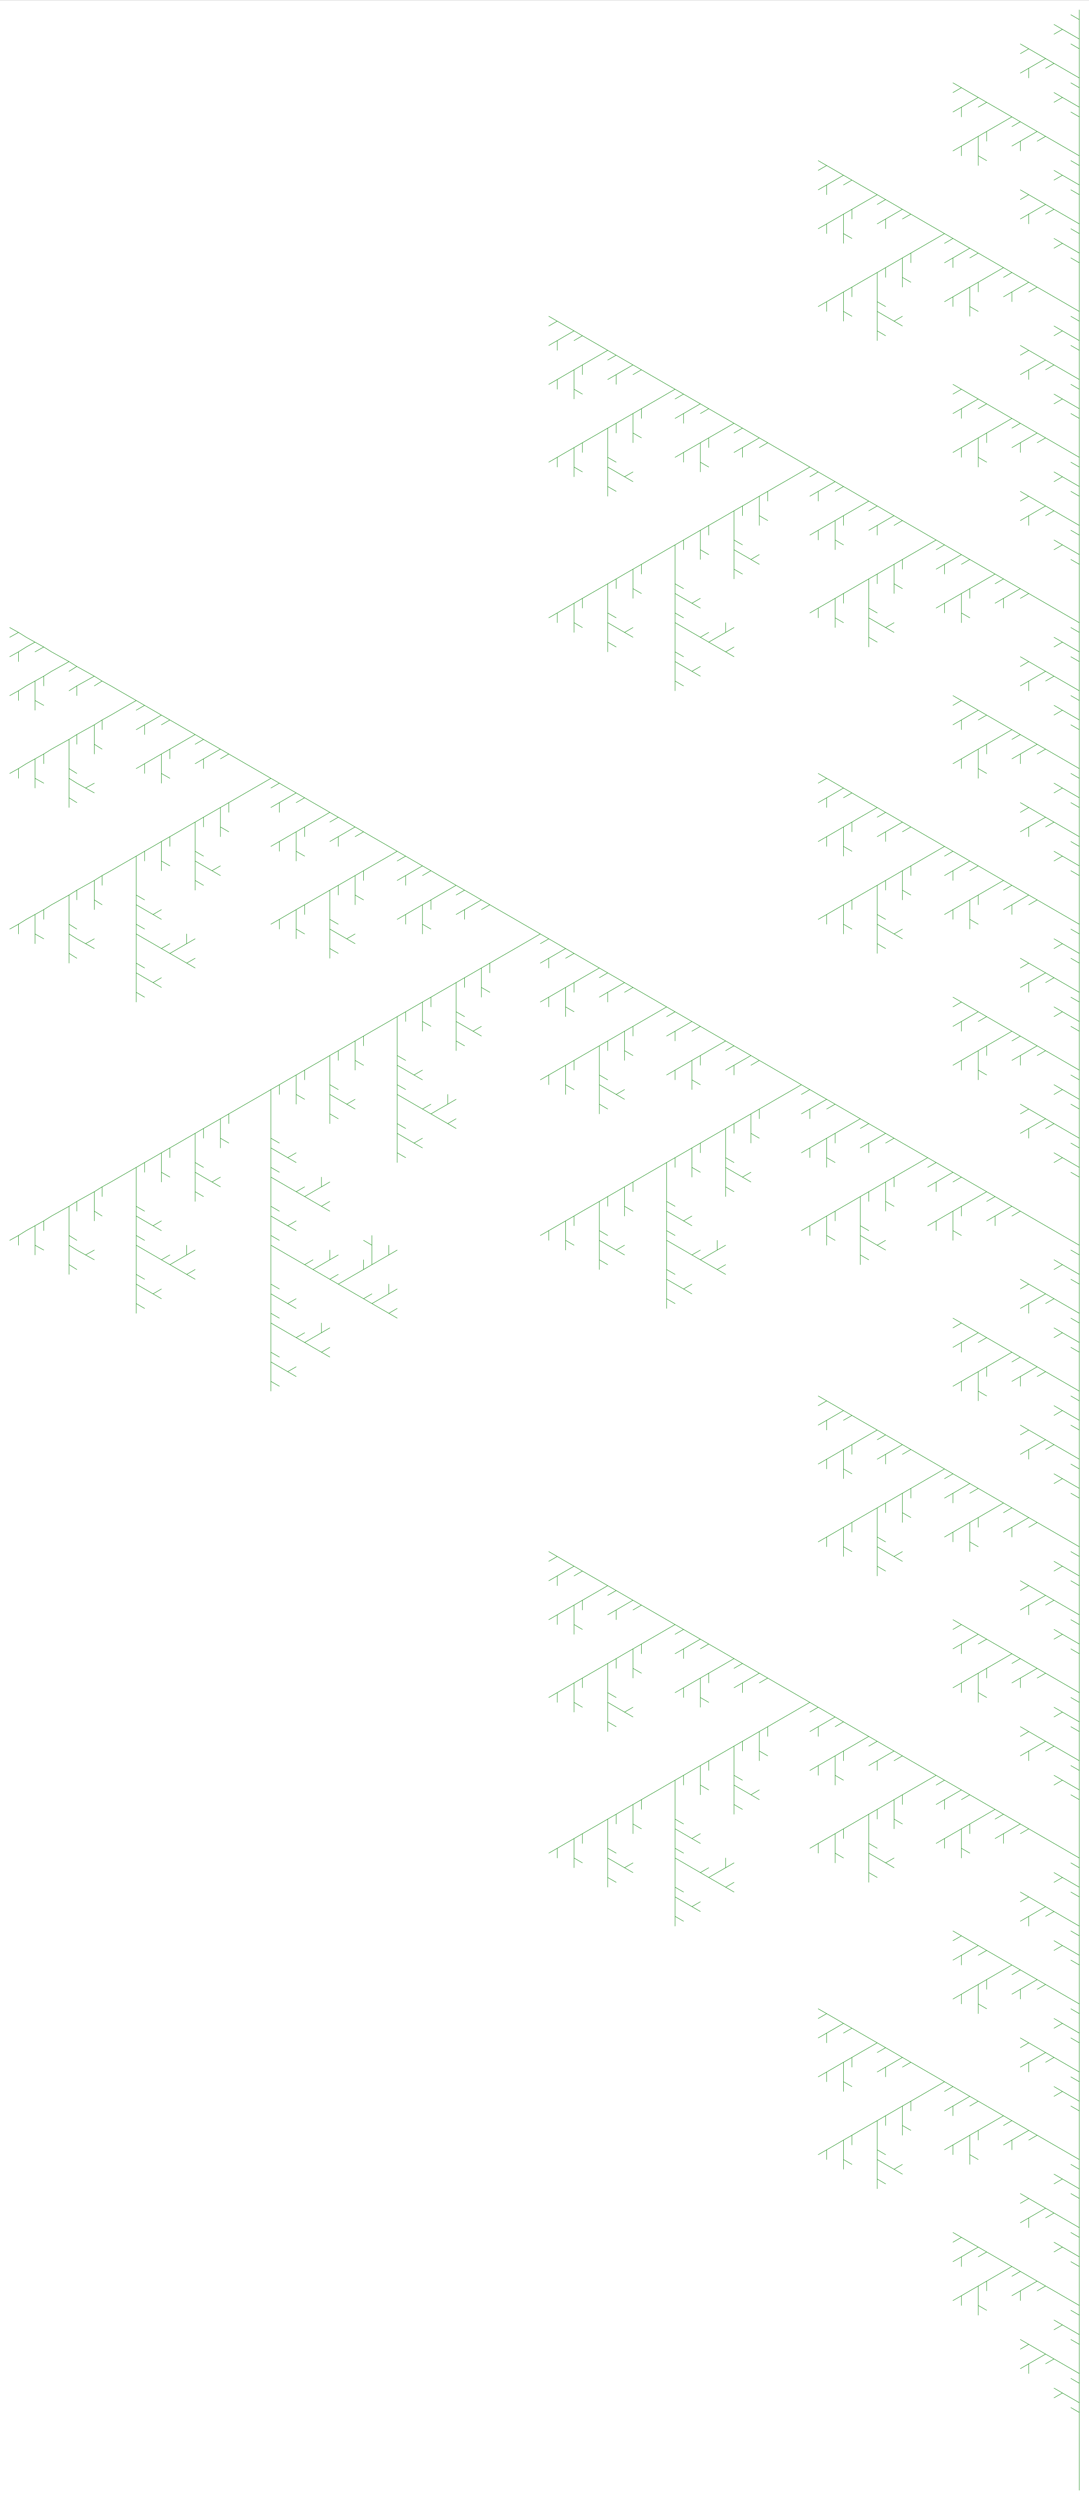 <svg version="1.1" baseProfile="full" xmlns="http://www.w3.org/2000/svg"
width="446.2" height="1024"
viewBox="-111 -256 112 257"
>
<rect x="-111" y="-256" width="112" height="257" fill="#333333" stroke="none"/>
<rect x="-111" y="-256" width="100%" height="100%" fill="white" />
<path stroke="green" stroke-width="0.04" stroke-linecap="round" fill="none"
transform="scale(1 -1)"
d="	M 0 0
	L 6.123e-17 1
	L 1.225e-16 2
	L 1.837e-16 3
	L 2.449e-16 4
	L 3.062e-16 5
	L 3.674e-16 6
	L 4.286e-16 7
	L 4.899e-16 8
	L -0.866 8.5
	M 4.899e-16 8
	L 5.511e-16 9
	L -0.866 9.5
	L -1.732 10
	L -2.598 9.5
	M -1.732 10
	L -2.598 10.5
	M 5.511e-16 9
	L 6.123e-16 10
	L 6.736e-16 11
	L -0.866 11.5
	M 6.736e-16 11
	L 7.348e-16 12
	L -0.866 12.5
	L -1.732 13
	L -2.598 13.5
	L -3.464 13
	M -2.598 13.5
	L -3.464 14
	L -4.33 13.5
	L -5.196 13
	L -5.196 12
	M -5.196 13
	L -6.062 12.5
	M -3.464 14
	L -4.33 14.5
	L -5.196 15
	L -6.062 14.5
	M -5.196 15
	L -6.062 15.5
	M 7.348e-16 12
	L 7.96e-16 13
	L 8.573e-16 14
	L 9.185e-16 15
	L -0.866 15.5
	M 9.185e-16 15
	L 9.797e-16 16
	L -0.866 16.5
	L -1.732 17
	L -2.598 16.5
	M -1.732 17
	L -2.598 17.5
	M 9.797e-16 16
	L 1.041e-15 17
	L 1.102e-15 18
	L -0.866 18.5
	M 1.102e-15 18
	L 1.163e-15 19
	L -0.866 19.5
	L -1.732 20
	L -2.598 20.5
	L -3.464 21
	L -4.33 20.5
	M -3.464 21
	L -4.33 21.5
	L -5.196 21
	L -6.062 20.5
	L -6.062 19.5
	M -6.062 20.5
	L -6.928 20
	M -4.33 21.5
	L -5.196 22
	L -6.062 22.5
	L -6.928 22
	M -6.062 22.5
	L -6.928 23
	L -7.794 22.5
	L -8.66 22
	L -9.526 21.5
	L -9.526 20.5
	M -9.526 21.5
	L -10.39 21
	L -10.39 20
	L -10.39 19
	L -9.526 18.5
	M -10.39 19
	L -10.39 18
	M -10.39 21
	L -11.26 20.5
	L -12.12 20
	L -12.12 19
	M -12.12 20
	L -12.99 19.5
	M -6.928 23
	L -7.794 23.5
	L -8.66 24
	L -9.526 24.5
	L -10.39 24
	M -9.526 24.5
	L -10.39 25
	L -11.26 24.5
	L -12.12 24
	L -12.12 23
	M -12.12 24
	L -12.99 23.5
	M -10.39 25
	L -11.26 25.5
	L -12.12 26
	L -12.99 25.5
	M -12.12 26
	L -12.99 26.5
	M 1.163e-15 19
	L 1.225e-15 20
	L 1.286e-15 21
	L 1.347e-15 22
	L 1.408e-15 23
	L -0.866 23.5
	M 1.408e-15 23
	L 1.47e-15 24
	L -0.866 24.5
	L -1.732 25
	L -2.598 24.5
	M -1.732 25
	L -2.598 25.5
	M 1.47e-15 24
	L 1.531e-15 25
	L 1.592e-15 26
	L -0.866 26.5
	M 1.592e-15 26
	L 1.653e-15 27
	L -0.866 27.5
	L -1.732 28
	L -2.598 28.5
	L -3.464 28
	M -2.598 28.5
	L -3.464 29
	L -4.33 28.5
	L -5.196 28
	L -5.196 27
	M -5.196 28
	L -6.062 27.5
	M -3.464 29
	L -4.33 29.5
	L -5.196 30
	L -6.062 29.5
	M -5.196 30
	L -6.062 30.5
	M 1.653e-15 27
	L 1.715e-15 28
	L 1.776e-15 29
	L 1.837e-15 30
	L -0.866 30.5
	M 1.837e-15 30
	L 1.898e-15 31
	L -0.866 31.5
	L -1.732 32
	L -2.598 31.5
	M -1.732 32
	L -2.598 32.5
	M 1.898e-15 31
	L 1.959e-15 32
	L 2.021e-15 33
	L -0.866 33.5
	M 2.021e-15 33
	L 2.082e-15 34
	L -0.866 34.5
	L -1.732 35
	L -2.598 35.5
	L -3.464 36
	L -4.33 36.5
	L -5.196 36
	M -4.33 36.5
	L -5.196 37
	L -6.062 36.5
	L -6.928 36
	L -6.928 35
	M -6.928 36
	L -7.794 35.5
	M -5.196 37
	L -6.062 37.5
	L -6.928 38
	L -7.794 37.5
	M -6.928 38
	L -7.794 38.5
	L -8.66 38
	L -9.526 37.5
	L -10.39 37
	L -10.39 36
	M -10.39 37
	L -11.26 36.5
	L -11.26 35.5
	L -11.26 34.5
	L -10.39 34
	M -11.26 34.5
	L -11.26 33.5
	M -11.26 36.5
	L -12.12 36
	L -12.99 35.5
	L -12.99 34.5
	M -12.99 35.5
	L -13.86 35
	M -7.794 38.5
	L -8.66 39
	L -9.526 39.5
	L -10.39 40
	L -11.26 39.5
	M -10.39 40
	L -11.26 40.5
	L -12.12 40
	L -12.99 39.5
	L -12.99 38.5
	M -12.99 39.5
	L -13.86 39
	M -11.26 40.5
	L -12.12 41
	L -12.99 41.5
	L -13.86 41
	M -12.99 41.5
	L -13.86 42
	L -14.72 41.5
	L -15.59 41
	L -16.45 40.5
	L -17.32 40
	L -17.32 39
	M -17.32 40
	L -18.19 39.5
	L -18.19 38.5
	L -18.19 37.5
	L -17.32 37
	M -18.19 37.5
	L -18.19 36.5
	M -18.19 39.5
	L -19.05 39
	L -19.92 38.5
	L -19.92 37.5
	M -19.92 38.5
	L -20.78 38
	L -20.78 37
	L -20.78 36
	L -20.78 35
	L -19.92 34.5
	M -20.78 35
	L -20.78 34
	L -19.92 33.5
	L -19.05 33
	L -18.19 33.5
	M -19.05 33
	L -18.19 32.5
	M -20.78 34
	L -20.78 33
	L -20.78 32
	L -19.92 31.5
	M -20.78 32
	L -20.78 31
	M -20.78 38
	L -21.65 37.5
	L -22.52 37
	L -23.38 36.5
	L -23.38 35.5
	M -23.38 36.5
	L -24.25 36
	L -24.25 35
	L -24.25 34
	L -23.38 33.5
	M -24.25 34
	L -24.25 33
	M -24.25 36
	L -25.11 35.5
	L -25.98 35
	L -25.98 34
	M -25.98 35
	L -26.85 34.5
	M -13.86 42
	L -14.72 42.5
	L -15.59 43
	L -16.45 43.5
	L -17.32 44
	L -18.19 43.5
	M -17.32 44
	L -18.19 44.5
	L -19.05 44
	L -19.92 43.5
	L -19.92 42.5
	M -19.92 43.5
	L -20.78 43
	M -18.19 44.5
	L -19.05 45
	L -19.92 45.5
	L -20.78 45
	M -19.92 45.5
	L -20.78 46
	L -21.65 45.5
	L -22.52 45
	L -23.38 44.5
	L -23.38 43.5
	M -23.38 44.5
	L -24.25 44
	L -24.25 43
	L -24.25 42
	L -23.38 41.5
	M -24.25 42
	L -24.25 41
	M -24.25 44
	L -25.11 43.5
	L -25.98 43
	L -25.98 42
	M -25.98 43
	L -26.85 42.5
	M -20.78 46
	L -21.65 46.5
	L -22.52 47
	L -23.38 47.5
	L -24.25 47
	M -23.38 47.5
	L -24.25 48
	L -25.11 47.5
	L -25.98 47
	L -25.98 46
	M -25.98 47
	L -26.85 46.5
	M -24.25 48
	L -25.11 48.5
	L -25.98 49
	L -26.85 48.5
	M -25.98 49
	L -26.85 49.5
	M 2.082e-15 34
	L 2.143e-15 35
	L 2.204e-15 36
	L 2.266e-15 37
	L 2.327e-15 38
	L 2.388e-15 39
	L -0.866 39.5
	M 2.388e-15 39
	L 2.449e-15 40
	L -0.866 40.5
	L -1.732 41
	L -2.598 40.5
	M -1.732 41
	L -2.598 41.5
	M 2.449e-15 40
	L 2.511e-15 41
	L 2.572e-15 42
	L -0.866 42.5
	M 2.572e-15 42
	L 2.633e-15 43
	L -0.866 43.5
	L -1.732 44
	L -2.598 44.5
	L -3.464 44
	M -2.598 44.5
	L -3.464 45
	L -4.33 44.5
	L -5.196 44
	L -5.196 43
	M -5.196 44
	L -6.062 43.5
	M -3.464 45
	L -4.33 45.5
	L -5.196 46
	L -6.062 45.5
	M -5.196 46
	L -6.062 46.5
	M 2.633e-15 43
	L 2.694e-15 44
	L 2.755e-15 45
	L 2.817e-15 46
	L -0.866 46.5
	M 2.817e-15 46
	L 2.878e-15 47
	L -0.866 47.5
	L -1.732 48
	L -2.598 47.5
	M -1.732 48
	L -2.598 48.5
	M 2.878e-15 47
	L 2.939e-15 48
	L 3e-15 49
	L -0.866 49.5
	M 3e-15 49
	L 3.062e-15 50
	L -0.866 50.5
	L -1.732 51
	L -2.598 51.5
	L -3.464 52
	L -4.33 51.5
	M -3.464 52
	L -4.33 52.5
	L -5.196 52
	L -6.062 51.5
	L -6.062 50.5
	M -6.062 51.5
	L -6.928 51
	M -4.33 52.5
	L -5.196 53
	L -6.062 53.5
	L -6.928 53
	M -6.062 53.5
	L -6.928 54
	L -7.794 53.5
	L -8.66 53
	L -9.526 52.5
	L -9.526 51.5
	M -9.526 52.5
	L -10.39 52
	L -10.39 51
	L -10.39 50
	L -9.526 49.5
	M -10.39 50
	L -10.39 49
	M -10.39 52
	L -11.26 51.5
	L -12.12 51
	L -12.12 50
	M -12.12 51
	L -12.99 50.5
	M -6.928 54
	L -7.794 54.5
	L -8.66 55
	L -9.526 55.5
	L -10.39 55
	M -9.526 55.5
	L -10.39 56
	L -11.26 55.5
	L -12.12 55
	L -12.12 54
	M -12.12 55
	L -12.99 54.5
	M -10.39 56
	L -11.26 56.5
	L -12.12 57
	L -12.99 56.5
	M -12.12 57
	L -12.99 57.5
	M 3.062e-15 50
	L 3.123e-15 51
	L 3.184e-15 52
	L 3.245e-15 53
	L 3.307e-15 54
	L -0.866 54.5
	M 3.307e-15 54
	L 3.368e-15 55
	L -0.866 55.5
	L -1.732 56
	L -2.598 55.5
	M -1.732 56
	L -2.598 56.5
	M 3.368e-15 55
	L 3.429e-15 56
	L 3.49e-15 57
	L -0.866 57.5
	M 3.49e-15 57
	L 3.551e-15 58
	L -0.866 58.5
	L -1.732 59
	L -2.598 59.5
	L -3.464 59
	M -2.598 59.5
	L -3.464 60
	L -4.33 59.5
	L -5.196 59
	L -5.196 58
	M -5.196 59
	L -6.062 58.5
	M -3.464 60
	L -4.33 60.5
	L -5.196 61
	L -6.062 60.5
	M -5.196 61
	L -6.062 61.5
	M 3.551e-15 58
	L 3.613e-15 59
	L 3.674e-15 60
	L 3.735e-15 61
	L -0.866 61.5
	M 3.735e-15 61
	L 3.796e-15 62
	L -0.866 62.5
	L -1.732 63
	L -2.598 62.5
	M -1.732 63
	L -2.598 63.5
	M 3.796e-15 62
	L 3.858e-15 63
	L 3.919e-15 64
	L -0.866 64.5
	M 3.919e-15 64
	L 3.98e-15 65
	L -0.866 65.5
	L -1.732 66
	L -2.598 66.5
	L -3.464 67
	L -4.33 67.5
	L -5.196 68
	L -6.062 67.5
	M -5.196 68
	L -6.062 68.5
	L -6.928 68
	L -7.794 67.5
	L -7.794 66.5
	M -7.794 67.5
	L -8.66 67
	M -6.062 68.5
	L -6.928 69
	L -7.794 69.5
	L -8.66 69
	M -7.794 69.5
	L -8.66 70
	L -9.526 69.5
	L -10.39 69
	L -11.26 68.5
	L -11.26 67.5
	M -11.26 68.5
	L -12.12 68
	L -12.12 67
	L -12.12 66
	L -11.26 65.5
	M -12.12 66
	L -12.12 65
	M -12.12 68
	L -12.99 67.5
	L -13.86 67
	L -13.86 66
	M -13.86 67
	L -14.72 66.5
	M -8.66 70
	L -9.526 70.5
	L -10.39 71
	L -11.26 71.5
	L -12.12 71
	M -11.26 71.5
	L -12.12 72
	L -12.99 71.5
	L -13.86 71
	L -13.86 70
	M -13.86 71
	L -14.72 70.5
	M -12.12 72
	L -12.99 72.5
	L -13.86 73
	L -14.72 72.5
	M -13.86 73
	L -14.72 73.5
	L -15.59 73
	L -16.45 72.5
	L -17.32 72
	L -18.19 71.5
	L -18.19 70.5
	M -18.19 71.5
	L -19.05 71
	L -19.05 70
	L -19.05 69
	L -18.19 68.5
	M -19.05 69
	L -19.05 68
	M -19.05 71
	L -19.92 70.5
	L -20.78 70
	L -20.78 69
	M -20.78 70
	L -21.65 69.5
	L -21.65 68.5
	L -21.65 67.5
	L -21.65 66.5
	L -20.78 66
	M -21.65 66.5
	L -21.65 65.5
	L -20.78 65
	L -19.92 64.5
	L -19.05 65
	M -19.92 64.5
	L -19.05 64
	M -21.65 65.5
	L -21.65 64.5
	L -21.65 63.5
	L -20.78 63
	M -21.65 63.5
	L -21.65 62.5
	M -21.65 69.5
	L -22.52 69
	L -23.38 68.5
	L -24.25 68
	L -24.25 67
	M -24.25 68
	L -25.11 67.5
	L -25.11 66.5
	L -25.11 65.5
	L -24.25 65
	M -25.11 65.5
	L -25.11 64.5
	M -25.11 67.5
	L -25.98 67
	L -26.85 66.5
	L -26.85 65.5
	M -26.85 66.5
	L -27.71 66
	M -14.72 73.5
	L -15.59 74
	L -16.45 74.5
	L -17.32 75
	L -18.19 75.5
	L -19.05 75
	M -18.19 75.5
	L -19.05 76
	L -19.92 75.5
	L -20.78 75
	L -20.78 74
	M -20.78 75
	L -21.65 74.5
	M -19.05 76
	L -19.92 76.5
	L -20.78 77
	L -21.65 76.5
	M -20.78 77
	L -21.65 77.5
	L -22.52 77
	L -23.38 76.5
	L -24.25 76
	L -24.25 75
	M -24.25 76
	L -25.11 75.5
	L -25.11 74.5
	L -25.11 73.5
	L -24.25 73
	M -25.11 73.5
	L -25.11 72.5
	M -25.11 75.5
	L -25.98 75
	L -26.85 74.5
	L -26.85 73.5
	M -26.85 74.5
	L -27.71 74
	M -21.65 77.5
	L -22.52 78
	L -23.38 78.5
	L -24.25 79
	L -25.11 78.5
	M -24.25 79
	L -25.11 79.5
	L -25.98 79
	L -26.85 78.5
	L -26.85 77.5
	M -26.85 78.5
	L -27.71 78
	M -25.11 79.5
	L -25.98 80
	L -26.85 80.5
	L -27.71 80
	M -26.85 80.5
	L -27.71 81
	L -28.58 80.5
	L -29.44 80
	L -30.31 79.5
	L -31.18 79
	L -32.04 78.5
	L -32.04 77.5
	M -32.04 78.5
	L -32.91 78
	L -32.91 77
	L -32.91 76
	L -32.04 75.5
	M -32.91 76
	L -32.91 75
	M -32.91 78
	L -33.77 77.5
	L -34.64 77
	L -34.64 76
	M -34.64 77
	L -35.51 76.5
	L -35.51 75.5
	L -35.51 74.5
	L -35.51 73.5
	L -34.64 73
	M -35.51 73.5
	L -35.51 72.5
	L -34.64 72
	L -33.77 71.5
	L -32.91 72
	M -33.77 71.5
	L -32.91 71
	M -35.51 72.5
	L -35.51 71.5
	L -35.51 70.5
	L -34.64 70
	M -35.51 70.5
	L -35.51 69.5
	M -35.51 76.5
	L -36.37 76
	L -37.24 75.5
	L -38.11 75
	L -38.11 74
	M -38.11 75
	L -38.97 74.5
	L -38.97 73.5
	L -38.97 72.5
	L -38.11 72
	M -38.97 72.5
	L -38.97 71.5
	M -38.97 74.5
	L -39.84 74
	L -40.7 73.5
	L -40.7 72.5
	M -40.7 73.5
	L -41.57 73
	L -41.57 72
	L -41.57 71
	L -41.57 70
	L -41.57 69
	L -40.7 68.5
	M -41.57 69
	L -41.57 68
	L -40.7 67.5
	L -39.84 67
	L -38.97 67.5
	M -39.84 67
	L -38.97 66.5
	M -41.57 68
	L -41.57 67
	L -41.57 66
	L -40.7 65.5
	M -41.57 66
	L -41.57 65
	L -40.7 64.5
	L -39.84 64
	L -38.97 63.5
	L -38.11 64
	M -38.97 63.5
	L -38.11 63
	L -37.24 63.5
	L -36.37 64
	L -36.37 65
	M -36.37 64
	L -35.51 64.5
	M -38.11 63
	L -37.24 62.5
	L -36.37 62
	L -35.51 62.5
	M -36.37 62
	L -35.51 61.5
	M -41.57 65
	L -41.57 64
	L -41.57 63
	L -41.57 62
	L -40.7 61.5
	M -41.57 62
	L -41.57 61
	L -40.7 60.5
	L -39.84 60
	L -38.97 60.5
	M -39.84 60
	L -38.97 59.5
	M -41.57 61
	L -41.57 60
	L -41.57 59
	L -40.7 58.5
	M -41.57 59
	L -41.57 58
	M -41.57 73
	L -42.44 72.5
	L -43.3 72
	L -44.17 71.5
	L -45.03 71
	L -45.03 70
	M -45.03 71
	L -45.9 70.5
	L -45.9 69.5
	L -45.9 68.5
	L -45.03 68
	M -45.9 68.5
	L -45.9 67.5
	M -45.9 70.5
	L -46.77 70
	L -47.63 69.5
	L -47.63 68.5
	M -47.63 69.5
	L -48.5 69
	L -48.5 68
	L -48.5 67
	L -48.5 66
	L -47.63 65.5
	M -48.5 66
	L -48.5 65
	L -47.63 64.5
	L -46.77 64
	L -45.9 64.5
	M -46.77 64
	L -45.9 63.5
	M -48.5 65
	L -48.5 64
	L -48.5 63
	L -47.63 62.5
	M -48.5 63
	L -48.5 62
	M -48.5 69
	L -49.36 68.5
	L -50.23 68
	L -51.1 67.5
	L -51.1 66.5
	M -51.1 67.5
	L -51.96 67
	L -51.96 66
	L -51.96 65
	L -51.1 64.5
	M -51.96 65
	L -51.96 64
	M -51.96 67
	L -52.83 66.5
	L -53.69 66
	L -53.69 65
	M -53.69 66
	L -54.56 65.5
	M -27.71 81
	L -28.58 81.5
	L -29.44 82
	L -30.31 82.5
	L -31.18 83
	L -32.04 83.5
	L -32.91 83
	M -32.04 83.5
	L -32.91 84
	L -33.77 83.5
	L -34.64 83
	L -34.64 82
	M -34.64 83
	L -35.51 82.5
	M -32.91 84
	L -33.77 84.5
	L -34.64 85
	L -35.51 84.5
	M -34.64 85
	L -35.51 85.5
	L -36.37 85
	L -37.24 84.5
	L -38.11 84
	L -38.11 83
	M -38.11 84
	L -38.97 83.5
	L -38.97 82.5
	L -38.97 81.5
	L -38.11 81
	M -38.97 81.5
	L -38.97 80.5
	M -38.97 83.5
	L -39.84 83
	L -40.7 82.5
	L -40.7 81.5
	M -40.7 82.5
	L -41.57 82
	M -35.51 85.5
	L -36.37 86
	L -37.24 86.5
	L -38.11 87
	L -38.97 86.5
	M -38.11 87
	L -38.97 87.5
	L -39.84 87
	L -40.7 86.5
	L -40.7 85.5
	M -40.7 86.5
	L -41.57 86
	M -38.97 87.5
	L -39.84 88
	L -40.7 88.5
	L -41.57 88
	M -40.7 88.5
	L -41.57 89
	L -42.44 88.5
	L -43.3 88
	L -44.17 87.5
	L -45.03 87
	L -45.03 86
	M -45.03 87
	L -45.9 86.5
	L -45.9 85.5
	L -45.9 84.5
	L -45.03 84
	M -45.9 84.5
	L -45.9 83.5
	M -45.9 86.5
	L -46.77 86
	L -47.63 85.5
	L -47.63 84.5
	M -47.63 85.5
	L -48.5 85
	L -48.5 84
	L -48.5 83
	L -48.5 82
	L -47.63 81.5
	M -48.5 82
	L -48.5 81
	L -47.63 80.5
	L -46.77 80
	L -45.9 80.5
	M -46.77 80
	L -45.9 79.5
	M -48.5 81
	L -48.5 80
	L -48.5 79
	L -47.63 78.5
	M -48.5 79
	L -48.5 78
	M -48.5 85
	L -49.36 84.5
	L -50.23 84
	L -51.1 83.5
	L -51.1 82.5
	M -51.1 83.5
	L -51.96 83
	L -51.96 82
	L -51.96 81
	L -51.1 80.5
	M -51.96 81
	L -51.96 80
	M -51.96 83
	L -52.83 82.5
	L -53.69 82
	L -53.69 81
	M -53.69 82
	L -54.56 81.5
	M -41.57 89
	L -42.44 89.5
	L -43.3 90
	L -44.17 90.5
	L -45.03 91
	L -45.9 90.5
	M -45.03 91
	L -45.9 91.5
	L -46.77 91
	L -47.63 90.5
	L -47.63 89.5
	M -47.63 90.5
	L -48.5 90
	M -45.9 91.5
	L -46.77 92
	L -47.63 92.5
	L -48.5 92
	M -47.63 92.5
	L -48.5 93
	L -49.36 92.5
	L -50.23 92
	L -51.1 91.5
	L -51.1 90.5
	M -51.1 91.5
	L -51.96 91
	L -51.96 90
	L -51.96 89
	L -51.1 88.5
	M -51.96 89
	L -51.96 88
	M -51.96 91
	L -52.83 90.5
	L -53.69 90
	L -53.69 89
	M -53.69 90
	L -54.56 89.5
	M -48.5 93
	L -49.36 93.5
	L -50.23 94
	L -51.1 94.5
	L -51.96 94
	M -51.1 94.5
	L -51.96 95
	L -52.83 94.5
	L -53.69 94
	L -53.69 93
	M -53.69 94
	L -54.56 93.5
	M -51.96 95
	L -52.83 95.5
	L -53.69 96
	L -54.56 95.5
	M -53.69 96
	L -54.56 96.5
	M 3.98e-15 65
	L 4.041e-15 66
	L 4.103e-15 67
	L 4.164e-15 68
	L 4.225e-15 69
	L 4.286e-15 70
	L 4.347e-15 71
	L -0.866 71.5
	M 4.347e-15 71
	L 4.409e-15 72
	L -0.866 72.5
	L -1.732 73
	L -2.598 72.5
	M -1.732 73
	L -2.598 73.5
	M 4.409e-15 72
	L 4.47e-15 73
	L 4.531e-15 74
	L -0.866 74.5
	M 4.531e-15 74
	L 4.592e-15 75
	L -0.866 75.5
	L -1.732 76
	L -2.598 76.5
	L -3.464 76
	M -2.598 76.5
	L -3.464 77
	L -4.33 76.5
	L -5.196 76
	L -5.196 75
	M -5.196 76
	L -6.062 75.5
	M -3.464 77
	L -4.33 77.5
	L -5.196 78
	L -6.062 77.5
	M -5.196 78
	L -6.062 78.5
	M 4.592e-15 75
	L 4.654e-15 76
	L 4.715e-15 77
	L 4.776e-15 78
	L -0.866 78.5
	M 4.776e-15 78
	L 4.837e-15 79
	L -0.866 79.5
	L -1.732 80
	L -2.598 79.5
	M -1.732 80
	L -2.598 80.5
	M 4.837e-15 79
	L 4.899e-15 80
	L 4.96e-15 81
	L -0.866 81.5
	M 4.96e-15 81
	L 5.021e-15 82
	L -0.866 82.5
	L -1.732 83
	L -2.598 83.5
	L -3.464 84
	L -4.33 83.5
	M -3.464 84
	L -4.33 84.5
	L -5.196 84
	L -6.062 83.5
	L -6.062 82.5
	M -6.062 83.5
	L -6.928 83
	M -4.33 84.5
	L -5.196 85
	L -6.062 85.5
	L -6.928 85
	M -6.062 85.5
	L -6.928 86
	L -7.794 85.5
	L -8.66 85
	L -9.526 84.5
	L -9.526 83.5
	M -9.526 84.5
	L -10.39 84
	L -10.39 83
	L -10.39 82
	L -9.526 81.5
	M -10.39 82
	L -10.39 81
	M -10.39 84
	L -11.26 83.5
	L -12.12 83
	L -12.12 82
	M -12.12 83
	L -12.99 82.5
	M -6.928 86
	L -7.794 86.5
	L -8.66 87
	L -9.526 87.5
	L -10.39 87
	M -9.526 87.5
	L -10.39 88
	L -11.26 87.5
	L -12.12 87
	L -12.12 86
	M -12.12 87
	L -12.99 86.5
	M -10.39 88
	L -11.26 88.5
	L -12.12 89
	L -12.99 88.5
	M -12.12 89
	L -12.99 89.5
	M 5.021e-15 82
	L 5.082e-15 83
	L 5.144e-15 84
	L 5.205e-15 85
	L 5.266e-15 86
	L -0.866 86.5
	M 5.266e-15 86
	L 5.327e-15 87
	L -0.866 87.5
	L -1.732 88
	L -2.598 87.5
	M -1.732 88
	L -2.598 88.5
	M 5.327e-15 87
	L 5.388e-15 88
	L 5.45e-15 89
	L -0.866 89.5
	M 5.45e-15 89
	L 5.511e-15 90
	L -0.866 90.5
	L -1.732 91
	L -2.598 91.5
	L -3.464 91
	M -2.598 91.5
	L -3.464 92
	L -4.33 91.5
	L -5.196 91
	L -5.196 90
	M -5.196 91
	L -6.062 90.5
	M -3.464 92
	L -4.33 92.5
	L -5.196 93
	L -6.062 92.5
	M -5.196 93
	L -6.062 93.5
	M 5.511e-15 90
	L 5.572e-15 91
	L 5.633e-15 92
	L 5.695e-15 93
	L -0.866 93.5
	M 5.695e-15 93
	L 5.756e-15 94
	L -0.866 94.5
	L -1.732 95
	L -2.598 94.5
	M -1.732 95
	L -2.598 95.5
	M 5.756e-15 94
	L 5.817e-15 95
	L 5.878e-15 96
	L -0.866 96.5
	M 5.878e-15 96
	L 5.94e-15 97
	L -0.866 97.5
	L -1.732 98
	L -2.598 98.5
	L -3.464 99
	L -4.33 99.5
	L -5.196 99
	M -4.33 99.5
	L -5.196 100
	L -6.062 99.5
	L -6.928 99
	L -6.928 98
	M -6.928 99
	L -7.794 98.5
	M -5.196 100
	L -6.062 100.5
	L -6.928 101
	L -7.794 100.5
	M -6.928 101
	L -7.794 101.5
	L -8.66 101
	L -9.526 100.5
	L -10.39 100
	L -10.39 99
	M -10.39 100
	L -11.26 99.5
	L -11.26 98.5
	L -11.26 97.5
	L -10.39 97
	M -11.26 97.5
	L -11.26 96.5
	M -11.26 99.5
	L -12.12 99
	L -12.99 98.5
	L -12.99 97.5
	M -12.99 98.5
	L -13.86 98
	M -7.794 101.5
	L -8.66 102
	L -9.526 102.5
	L -10.39 103
	L -11.26 102.5
	M -10.39 103
	L -11.26 103.5
	L -12.12 103
	L -12.99 102.5
	L -12.99 101.5
	M -12.99 102.5
	L -13.86 102
	M -11.26 103.5
	L -12.12 104
	L -12.99 104.5
	L -13.86 104
	M -12.99 104.5
	L -13.86 105
	L -14.72 104.5
	L -15.59 104
	L -16.45 103.5
	L -17.32 103
	L -17.32 102
	M -17.32 103
	L -18.19 102.5
	L -18.19 101.5
	L -18.19 100.5
	L -17.32 100
	M -18.19 100.5
	L -18.19 99.5
	M -18.19 102.5
	L -19.05 102
	L -19.92 101.5
	L -19.92 100.5
	M -19.92 101.5
	L -20.78 101
	L -20.78 100
	L -20.78 99
	L -20.78 98
	L -19.92 97.5
	M -20.78 98
	L -20.78 97
	L -19.92 96.5
	L -19.05 96
	L -18.19 96.5
	M -19.05 96
	L -18.19 95.5
	M -20.78 97
	L -20.78 96
	L -20.78 95
	L -19.92 94.5
	M -20.78 95
	L -20.78 94
	M -20.78 101
	L -21.65 100.5
	L -22.52 100
	L -23.38 99.5
	L -23.38 98.5
	M -23.38 99.5
	L -24.25 99
	L -24.25 98
	L -24.25 97
	L -23.38 96.5
	M -24.25 97
	L -24.25 96
	M -24.25 99
	L -25.11 98.5
	L -25.98 98
	L -25.98 97
	M -25.98 98
	L -26.85 97.5
	M -13.86 105
	L -14.72 105.5
	L -15.59 106
	L -16.45 106.5
	L -17.32 107
	L -18.19 106.5
	M -17.32 107
	L -18.19 107.5
	L -19.05 107
	L -19.92 106.5
	L -19.92 105.5
	M -19.92 106.5
	L -20.78 106
	M -18.19 107.5
	L -19.05 108
	L -19.92 108.5
	L -20.78 108
	M -19.92 108.5
	L -20.78 109
	L -21.65 108.5
	L -22.52 108
	L -23.38 107.5
	L -23.38 106.5
	M -23.38 107.5
	L -24.25 107
	L -24.25 106
	L -24.25 105
	L -23.38 104.5
	M -24.25 105
	L -24.25 104
	M -24.25 107
	L -25.11 106.5
	L -25.98 106
	L -25.98 105
	M -25.98 106
	L -26.85 105.5
	M -20.78 109
	L -21.65 109.5
	L -22.52 110
	L -23.38 110.5
	L -24.25 110
	M -23.38 110.5
	L -24.25 111
	L -25.11 110.5
	L -25.98 110
	L -25.98 109
	M -25.98 110
	L -26.85 109.5
	M -24.25 111
	L -25.11 111.5
	L -25.98 112
	L -26.85 111.5
	M -25.98 112
	L -26.85 112.5
	M 5.94e-15 97
	L 6.001e-15 98
	L 6.062e-15 99
	L 6.123e-15 100
	L 6.184e-15 101
	L 6.246e-15 102
	L -0.866 102.5
	M 6.246e-15 102
	L 6.307e-15 103
	L -0.866 103.5
	L -1.732 104
	L -2.598 103.5
	M -1.732 104
	L -2.598 104.5
	M 6.307e-15 103
	L 6.368e-15 104
	L 6.429e-15 105
	L -0.866 105.5
	M 6.429e-15 105
	L 6.491e-15 106
	L -0.866 106.5
	L -1.732 107
	L -2.598 107.5
	L -3.464 107
	M -2.598 107.5
	L -3.464 108
	L -4.33 107.5
	L -5.196 107
	L -5.196 106
	M -5.196 107
	L -6.062 106.5
	M -3.464 108
	L -4.33 108.5
	L -5.196 109
	L -6.062 108.5
	M -5.196 109
	L -6.062 109.5
	M 6.491e-15 106
	L 6.552e-15 107
	L 6.613e-15 108
	L 6.674e-15 109
	L -0.866 109.5
	M 6.674e-15 109
	L 6.736e-15 110
	L -0.866 110.5
	L -1.732 111
	L -2.598 110.5
	M -1.732 111
	L -2.598 111.5
	M 6.736e-15 110
	L 6.797e-15 111
	L 6.858e-15 112
	L -0.866 112.5
	M 6.858e-15 112
	L 6.919e-15 113
	L -0.866 113.5
	L -1.732 114
	L -2.598 114.5
	L -3.464 115
	L -4.33 114.5
	M -3.464 115
	L -4.33 115.5
	L -5.196 115
	L -6.062 114.5
	L -6.062 113.5
	M -6.062 114.5
	L -6.928 114
	M -4.33 115.5
	L -5.196 116
	L -6.062 116.5
	L -6.928 116
	M -6.062 116.5
	L -6.928 117
	L -7.794 116.5
	L -8.66 116
	L -9.526 115.5
	L -9.526 114.5
	M -9.526 115.5
	L -10.39 115
	L -10.39 114
	L -10.39 113
	L -9.526 112.5
	M -10.39 113
	L -10.39 112
	M -10.39 115
	L -11.26 114.5
	L -12.12 114
	L -12.12 113
	M -12.12 114
	L -12.99 113.5
	M -6.928 117
	L -7.794 117.5
	L -8.66 118
	L -9.526 118.5
	L -10.39 118
	M -9.526 118.5
	L -10.39 119
	L -11.26 118.5
	L -12.12 118
	L -12.12 117
	M -12.12 118
	L -12.99 117.5
	M -10.39 119
	L -11.26 119.5
	L -12.12 120
	L -12.99 119.5
	M -12.12 120
	L -12.99 120.5
	M 6.919e-15 113
	L 6.98e-15 114
	L 7.042e-15 115
	L 7.103e-15 116
	L 7.164e-15 117
	L -0.866 117.5
	M 7.164e-15 117
	L 7.225e-15 118
	L -0.866 118.5
	L -1.732 119
	L -2.598 118.5
	M -1.732 119
	L -2.598 119.5
	M 7.225e-15 118
	L 7.287e-15 119
	L 7.348e-15 120
	L -0.866 120.5
	M 7.348e-15 120
	L 7.409e-15 121
	L -0.866 121.5
	L -1.732 122
	L -2.598 122.5
	L -3.464 122
	M -2.598 122.5
	L -3.464 123
	L -4.33 122.5
	L -5.196 122
	L -5.196 121
	M -5.196 122
	L -6.062 121.5
	M -3.464 123
	L -4.33 123.5
	L -5.196 124
	L -6.062 123.5
	M -5.196 124
	L -6.062 124.5
	M 7.409e-15 121
	L 7.47e-15 122
	L 7.532e-15 123
	L 7.593e-15 124
	L -0.866 124.5
	M 7.593e-15 124
	L 7.654e-15 125
	L -0.866 125.5
	L -1.732 126
	L -2.598 125.5
	M -1.732 126
	L -2.598 126.5
	M 7.654e-15 125
	L 7.715e-15 126
	L 7.777e-15 127
	L -0.866 127.5
	M 7.777e-15 127
	L 7.838e-15 128
	L -0.866 128.5
	L -1.732 129
	L -2.598 129.5
	L -3.464 130
	L -4.33 130.5
	L -5.196 131
	L -6.062 131.5
	L -6.928 131
	M -6.062 131.5
	L -6.928 132
	L -7.794 131.5
	L -8.66 131
	L -8.66 130
	M -8.66 131
	L -9.526 130.5
	M -6.928 132
	L -7.794 132.5
	L -8.66 133
	L -9.526 132.5
	M -8.66 133
	L -9.526 133.5
	L -10.39 133
	L -11.26 132.5
	L -12.12 132
	L -12.12 131
	M -12.12 132
	L -12.99 131.5
	L -12.99 130.5
	L -12.99 129.5
	L -12.12 129
	M -12.99 129.5
	L -12.99 128.5
	M -12.99 131.5
	L -13.86 131
	L -14.72 130.5
	L -14.72 129.5
	M -14.72 130.5
	L -15.59 130
	M -9.526 133.5
	L -10.39 134
	L -11.26 134.5
	L -12.12 135
	L -12.99 134.5
	M -12.12 135
	L -12.99 135.5
	L -13.86 135
	L -14.72 134.5
	L -14.72 133.5
	M -14.72 134.5
	L -15.59 134
	M -12.99 135.5
	L -13.86 136
	L -14.72 136.5
	L -15.59 136
	M -14.72 136.5
	L -15.59 137
	L -16.45 136.5
	L -17.32 136
	L -18.19 135.5
	L -19.05 135
	L -19.05 134
	M -19.05 135
	L -19.92 134.5
	L -19.92 133.5
	L -19.92 132.5
	L -19.05 132
	M -19.92 132.5
	L -19.92 131.5
	M -19.92 134.5
	L -20.78 134
	L -21.65 133.5
	L -21.65 132.5
	M -21.65 133.5
	L -22.52 133
	L -22.52 132
	L -22.52 131
	L -22.52 130
	L -21.65 129.5
	M -22.52 130
	L -22.52 129
	L -21.65 128.5
	L -20.78 128
	L -19.92 128.5
	M -20.78 128
	L -19.92 127.5
	M -22.52 129
	L -22.52 128
	L -22.52 127
	L -21.65 126.5
	M -22.52 127
	L -22.52 126
	M -22.52 133
	L -23.38 132.5
	L -24.25 132
	L -25.11 131.5
	L -25.11 130.5
	M -25.11 131.5
	L -25.98 131
	L -25.98 130
	L -25.98 129
	L -25.11 128.5
	M -25.98 129
	L -25.98 128
	M -25.98 131
	L -26.85 130.5
	L -27.71 130
	L -27.71 129
	M -27.71 130
	L -28.58 129.5
	M -15.59 137
	L -16.45 137.5
	L -17.32 138
	L -18.19 138.5
	L -19.05 139
	L -19.92 138.5
	M -19.05 139
	L -19.92 139.5
	L -20.78 139
	L -21.65 138.5
	L -21.65 137.5
	M -21.65 138.5
	L -22.52 138
	M -19.92 139.5
	L -20.78 140
	L -21.65 140.5
	L -22.52 140
	M -21.65 140.5
	L -22.52 141
	L -23.38 140.5
	L -24.25 140
	L -25.11 139.5
	L -25.11 138.5
	M -25.11 139.5
	L -25.98 139
	L -25.98 138
	L -25.98 137
	L -25.11 136.5
	M -25.98 137
	L -25.98 136
	M -25.98 139
	L -26.85 138.5
	L -27.71 138
	L -27.71 137
	M -27.71 138
	L -28.58 137.5
	M -22.52 141
	L -23.38 141.5
	L -24.25 142
	L -25.11 142.5
	L -25.98 142
	M -25.11 142.5
	L -25.98 143
	L -26.85 142.5
	L -27.71 142
	L -27.71 141
	M -27.71 142
	L -28.58 141.5
	M -25.98 143
	L -26.85 143.5
	L -27.71 144
	L -28.58 143.5
	M -27.71 144
	L -28.58 144.5
	L -29.44 144
	L -30.31 143.5
	L -31.18 143
	L -32.04 142.5
	L -32.91 142
	L -32.91 141
	M -32.91 142
	L -33.77 141.5
	L -33.77 140.5
	L -33.77 139.5
	L -32.91 139
	M -33.77 139.5
	L -33.77 138.5
	M -33.77 141.5
	L -34.64 141
	L -35.51 140.5
	L -35.51 139.5
	M -35.51 140.5
	L -36.37 140
	L -36.37 139
	L -36.37 138
	L -36.37 137
	L -35.51 136.5
	M -36.37 137
	L -36.37 136
	L -35.51 135.5
	L -34.64 135
	L -33.77 135.5
	M -34.64 135
	L -33.77 134.5
	M -36.37 136
	L -36.37 135
	L -36.37 134
	L -35.51 133.5
	M -36.37 134
	L -36.37 133
	M -36.37 140
	L -37.24 139.5
	L -38.11 139
	L -38.97 138.5
	L -38.97 137.5
	M -38.97 138.5
	L -39.84 138
	L -39.84 137
	L -39.84 136
	L -38.97 135.5
	M -39.84 136
	L -39.84 135
	M -39.84 138
	L -40.7 137.5
	L -41.57 137
	L -41.57 136
	M -41.57 137
	L -42.44 136.5
	L -42.44 135.5
	L -42.44 134.5
	L -42.44 133.5
	L -42.44 132.5
	L -41.57 132
	M -42.44 132.5
	L -42.44 131.5
	L -41.57 131
	L -40.7 130.5
	L -39.84 131
	M -40.7 130.5
	L -39.84 130
	M -42.44 131.5
	L -42.44 130.5
	L -42.44 129.5
	L -41.57 129
	M -42.44 129.5
	L -42.44 128.5
	L -41.57 128
	L -40.7 127.5
	L -39.84 127
	L -38.97 127.5
	M -39.84 127
	L -38.97 126.5
	L -38.11 127
	L -37.24 127.5
	L -37.24 128.5
	M -37.24 127.5
	L -36.37 128
	M -38.97 126.5
	L -38.11 126
	L -37.24 125.5
	L -36.37 126
	M -37.24 125.5
	L -36.37 125
	M -42.44 128.5
	L -42.44 127.5
	L -42.44 126.5
	L -42.44 125.5
	L -41.57 125
	M -42.44 125.5
	L -42.44 124.5
	L -41.57 124
	L -40.7 123.5
	L -39.84 124
	M -40.7 123.5
	L -39.84 123
	M -42.44 124.5
	L -42.44 123.5
	L -42.44 122.5
	L -41.57 122
	M -42.44 122.5
	L -42.44 121.5
	M -42.44 136.5
	L -43.3 136
	L -44.17 135.5
	L -45.03 135
	L -45.9 134.5
	L -45.9 133.5
	M -45.9 134.5
	L -46.77 134
	L -46.77 133
	L -46.77 132
	L -45.9 131.5
	M -46.77 132
	L -46.77 131
	M -46.77 134
	L -47.63 133.5
	L -48.5 133
	L -48.5 132
	M -48.5 133
	L -49.36 132.5
	L -49.36 131.5
	L -49.36 130.5
	L -49.36 129.5
	L -48.5 129
	M -49.36 129.5
	L -49.36 128.5
	L -48.5 128
	L -47.63 127.5
	L -46.77 128
	M -47.63 127.5
	L -46.77 127
	M -49.36 128.5
	L -49.36 127.5
	L -49.36 126.5
	L -48.5 126
	M -49.36 126.5
	L -49.36 125.5
	M -49.36 132.5
	L -50.23 132
	L -51.1 131.5
	L -51.96 131
	L -51.96 130
	M -51.96 131
	L -52.83 130.5
	L -52.83 129.5
	L -52.83 128.5
	L -51.96 128
	M -52.83 128.5
	L -52.83 127.5
	M -52.83 130.5
	L -53.69 130
	L -54.56 129.5
	L -54.56 128.5
	M -54.56 129.5
	L -55.43 129
	M -28.58 144.5
	L -29.44 145
	L -30.31 145.5
	L -31.18 146
	L -32.04 146.5
	L -32.91 147
	L -33.77 146.5
	M -32.91 147
	L -33.77 147.5
	L -34.64 147
	L -35.51 146.5
	L -35.51 145.5
	M -35.51 146.5
	L -36.37 146
	M -33.77 147.5
	L -34.64 148
	L -35.51 148.5
	L -36.37 148
	M -35.51 148.5
	L -36.37 149
	L -37.24 148.5
	L -38.11 148
	L -38.97 147.5
	L -38.97 146.5
	M -38.97 147.5
	L -39.84 147
	L -39.84 146
	L -39.84 145
	L -38.97 144.5
	M -39.84 145
	L -39.84 144
	M -39.84 147
	L -40.7 146.5
	L -41.57 146
	L -41.57 145
	M -41.57 146
	L -42.44 145.5
	M -36.37 149
	L -37.24 149.5
	L -38.11 150
	L -38.97 150.5
	L -39.84 150
	M -38.97 150.5
	L -39.84 151
	L -40.7 150.5
	L -41.57 150
	L -41.57 149
	M -41.57 150
	L -42.44 149.5
	M -39.84 151
	L -40.7 151.5
	L -41.57 152
	L -42.44 151.5
	M -41.57 152
	L -42.44 152.5
	L -43.3 152
	L -44.17 151.5
	L -45.03 151
	L -45.9 150.5
	L -45.9 149.5
	M -45.9 150.5
	L -46.77 150
	L -46.77 149
	L -46.77 148
	L -45.9 147.5
	M -46.77 148
	L -46.77 147
	M -46.77 150
	L -47.63 149.5
	L -48.5 149
	L -48.5 148
	M -48.5 149
	L -49.36 148.5
	L -49.36 147.5
	L -49.36 146.5
	L -49.36 145.5
	L -48.5 145
	M -49.36 145.5
	L -49.36 144.5
	L -48.5 144
	L -47.63 143.5
	L -46.77 144
	M -47.63 143.5
	L -46.77 143
	M -49.36 144.5
	L -49.36 143.5
	L -49.36 142.5
	L -48.5 142
	M -49.36 142.5
	L -49.36 141.5
	M -49.36 148.5
	L -50.23 148
	L -51.1 147.5
	L -51.96 147
	L -51.96 146
	M -51.96 147
	L -52.83 146.5
	L -52.83 145.5
	L -52.83 144.5
	L -51.96 144
	M -52.83 144.5
	L -52.83 143.5
	M -52.83 146.5
	L -53.69 146
	L -54.56 145.5
	L -54.56 144.5
	M -54.56 145.5
	L -55.43 145
	M -42.44 152.5
	L -43.3 153
	L -44.17 153.5
	L -45.03 154
	L -45.9 154.5
	L -46.77 154
	M -45.9 154.5
	L -46.77 155
	L -47.63 154.5
	L -48.5 154
	L -48.5 153
	M -48.5 154
	L -49.36 153.5
	M -46.77 155
	L -47.63 155.5
	L -48.5 156
	L -49.36 155.5
	M -48.5 156
	L -49.36 156.5
	L -50.23 156
	L -51.1 155.5
	L -51.96 155
	L -51.96 154
	M -51.96 155
	L -52.83 154.5
	L -52.83 153.5
	L -52.83 152.5
	L -51.96 152
	M -52.83 152.5
	L -52.83 151.5
	M -52.83 154.5
	L -53.69 154
	L -54.56 153.5
	L -54.56 152.5
	M -54.56 153.5
	L -55.43 153
	M -49.36 156.5
	L -50.23 157
	L -51.1 157.5
	L -51.96 158
	L -52.83 157.5
	M -51.96 158
	L -52.83 158.5
	L -53.69 158
	L -54.56 157.5
	L -54.56 156.5
	M -54.56 157.5
	L -55.43 157
	M -52.83 158.5
	L -53.69 159
	L -54.56 159.5
	L -55.43 159
	M -54.56 159.5
	L -55.43 160
	L -56.29 159.5
	L -57.16 159
	L -58.02 158.5
	L -58.89 158
	L -59.76 157.5
	L -60.62 157
	L -60.62 156
	M -60.62 157
	L -61.49 156.5
	L -61.49 155.5
	L -61.49 154.5
	L -60.62 154
	M -61.49 154.5
	L -61.49 153.5
	M -61.49 156.5
	L -62.35 156
	L -63.22 155.5
	L -63.22 154.5
	M -63.22 155.5
	L -64.09 155
	L -64.09 154
	L -64.09 153
	L -64.09 152
	L -63.22 151.5
	M -64.09 152
	L -64.09 151
	L -63.22 150.5
	L -62.35 150
	L -61.49 150.5
	M -62.35 150
	L -61.49 149.5
	M -64.09 151
	L -64.09 150
	L -64.09 149
	L -63.22 148.5
	M -64.09 149
	L -64.09 148
	M -64.09 155
	L -64.95 154.5
	L -65.82 154
	L -66.68 153.5
	L -66.68 152.5
	M -66.68 153.5
	L -67.55 153
	L -67.55 152
	L -67.55 151
	L -66.68 150.5
	M -67.55 151
	L -67.55 150
	M -67.55 153
	L -68.42 152.5
	L -69.28 152
	L -69.28 151
	M -69.28 152
	L -70.15 151.5
	L -70.15 150.5
	L -70.15 149.5
	L -70.15 148.5
	L -70.15 147.5
	L -69.28 147
	M -70.15 147.5
	L -70.15 146.5
	L -69.28 146
	L -68.42 145.5
	L -67.55 146
	M -68.42 145.5
	L -67.55 145
	M -70.15 146.5
	L -70.15 145.5
	L -70.15 144.5
	L -69.28 144
	M -70.15 144.5
	L -70.15 143.5
	L -69.28 143
	L -68.42 142.5
	L -67.55 142
	L -66.68 142.5
	M -67.55 142
	L -66.68 141.5
	L -65.82 142
	L -64.95 142.5
	L -64.95 143.5
	M -64.95 142.5
	L -64.09 143
	M -66.68 141.5
	L -65.82 141
	L -64.95 140.5
	L -64.09 141
	M -64.95 140.5
	L -64.09 140
	M -70.15 143.5
	L -70.15 142.5
	L -70.15 141.5
	L -70.15 140.5
	L -69.28 140
	M -70.15 140.5
	L -70.15 139.5
	L -69.28 139
	L -68.42 138.5
	L -67.55 139
	M -68.42 138.5
	L -67.55 138
	M -70.15 139.5
	L -70.15 138.5
	L -70.15 137.5
	L -69.28 137
	M -70.15 137.5
	L -70.15 136.5
	M -70.15 151.5
	L -71.01 151
	L -71.88 150.5
	L -72.75 150
	L -73.61 149.5
	L -73.61 148.5
	M -73.61 149.5
	L -74.48 149
	L -74.48 148
	L -74.48 147
	L -73.61 146.5
	M -74.48 147
	L -74.48 146
	M -74.48 149
	L -75.34 148.5
	L -76.21 148
	L -76.21 147
	M -76.21 148
	L -77.08 147.5
	L -77.08 146.5
	L -77.08 145.5
	L -77.08 144.5
	L -76.21 144
	M -77.08 144.5
	L -77.08 143.5
	L -76.21 143
	L -75.34 142.5
	L -74.48 143
	M -75.34 142.5
	L -74.48 142
	M -77.08 143.5
	L -77.08 142.5
	L -77.08 141.5
	L -76.21 141
	M -77.08 141.5
	L -77.08 140.5
	M -77.08 147.5
	L -77.94 147
	L -78.81 146.5
	L -79.67 146
	L -79.67 145
	M -79.67 146
	L -80.54 145.5
	L -80.54 144.5
	L -80.54 143.5
	L -79.67 143
	M -80.54 143.5
	L -80.54 142.5
	M -80.54 145.5
	L -81.41 145
	L -82.27 144.5
	L -82.27 143.5
	M -82.27 144.5
	L -83.14 144
	L -83.14 143
	L -83.14 142
	L -83.14 141
	L -83.14 140
	L -83.14 139
	L -82.27 138.5
	M -83.14 139
	L -83.14 138
	L -82.27 137.5
	L -81.41 137
	L -80.54 137.5
	M -81.41 137
	L -80.54 136.5
	M -83.14 138
	L -83.14 137
	L -83.14 136
	L -82.27 135.5
	M -83.14 136
	L -83.14 135
	L -82.27 134.5
	L -81.41 134
	L -80.54 133.5
	L -79.67 134
	M -80.54 133.5
	L -79.67 133
	L -78.81 133.5
	L -77.94 134
	L -77.94 135
	M -77.94 134
	L -77.08 134.5
	M -79.67 133
	L -78.81 132.5
	L -77.94 132
	L -77.08 132.5
	M -77.94 132
	L -77.08 131.5
	M -83.14 135
	L -83.14 134
	L -83.14 133
	L -83.14 132
	L -82.27 131.5
	M -83.14 132
	L -83.14 131
	L -82.27 130.5
	L -81.41 130
	L -80.54 130.5
	M -81.41 130
	L -80.54 129.5
	M -83.14 131
	L -83.14 130
	L -83.14 129
	L -82.27 128.5
	M -83.14 129
	L -83.14 128
	L -82.27 127.5
	L -81.41 127
	L -80.54 126.5
	L -79.67 126
	L -78.81 126.5
	M -79.67 126
	L -78.81 125.5
	L -77.94 126
	L -77.08 126.5
	L -77.08 127.5
	M -77.08 126.5
	L -76.21 127
	M -78.81 125.5
	L -77.94 125
	L -77.08 124.5
	L -76.21 125
	M -77.08 124.5
	L -76.21 124
	L -75.34 124.5
	L -74.48 125
	L -73.61 125.5
	L -73.61 126.5
	M -73.61 125.5
	L -72.75 126
	L -72.75 127
	L -72.75 128
	L -73.61 128.5
	M -72.75 128
	L -72.75 129
	M -72.75 126
	L -71.88 126.5
	L -71.01 127
	L -71.01 128
	M -71.01 127
	L -70.15 127.5
	M -76.21 124
	L -75.34 123.5
	L -74.48 123
	L -73.61 122.5
	L -72.75 123
	M -73.61 122.5
	L -72.75 122
	L -71.88 122.5
	L -71.01 123
	L -71.01 124
	M -71.01 123
	L -70.15 123.5
	M -72.75 122
	L -71.88 121.5
	L -71.01 121
	L -70.15 121.5
	M -71.01 121
	L -70.15 120.5
	M -83.14 128
	L -83.14 127
	L -83.14 126
	L -83.14 125
	L -83.14 124
	L -82.27 123.5
	M -83.14 124
	L -83.14 123
	L -82.27 122.5
	L -81.41 122
	L -80.54 122.5
	M -81.41 122
	L -80.54 121.5
	M -83.14 123
	L -83.14 122
	L -83.14 121
	L -82.27 120.5
	M -83.14 121
	L -83.14 120
	L -82.27 119.5
	L -81.41 119
	L -80.54 118.5
	L -79.67 119
	M -80.54 118.5
	L -79.67 118
	L -78.81 118.5
	L -77.94 119
	L -77.94 120
	M -77.94 119
	L -77.08 119.5
	M -79.67 118
	L -78.81 117.5
	L -77.94 117
	L -77.08 117.5
	M -77.94 117
	L -77.08 116.5
	M -83.14 120
	L -83.14 119
	L -83.14 118
	L -83.14 117
	L -82.27 116.5
	M -83.14 117
	L -83.14 116
	L -82.27 115.5
	L -81.41 115
	L -80.54 115.5
	M -81.41 115
	L -80.54 114.5
	M -83.14 116
	L -83.14 115
	L -83.14 114
	L -82.27 113.5
	M -83.14 114
	L -83.14 113
	M -83.14 144
	L -84 143.5
	L -84.87 143
	L -85.74 142.5
	L -86.6 142
	L -87.47 141.5
	L -87.47 140.5
	M -87.47 141.5
	L -88.33 141
	L -88.33 140
	L -88.33 139
	L -87.47 138.5
	M -88.33 139
	L -88.33 138
	M -88.33 141
	L -89.2 140.5
	L -90.07 140
	L -90.07 139
	M -90.07 140
	L -90.93 139.5
	L -90.93 138.5
	L -90.93 137.5
	L -90.93 136.5
	L -90.07 136
	M -90.93 136.5
	L -90.93 135.5
	L -90.07 135
	L -89.2 134.5
	L -88.33 135
	M -89.2 134.5
	L -88.33 134
	M -90.93 135.5
	L -90.93 134.5
	L -90.93 133.5
	L -90.07 133
	M -90.93 133.5
	L -90.93 132.5
	M -90.93 139.5
	L -91.8 139
	L -92.66 138.5
	L -93.53 138
	L -93.53 137
	M -93.53 138
	L -94.4 137.5
	L -94.4 136.5
	L -94.4 135.5
	L -93.53 135
	M -94.4 135.5
	L -94.4 134.5
	M -94.4 137.5
	L -95.26 137
	L -96.13 136.5
	L -96.13 135.5
	M -96.13 136.5
	L -96.99 136
	L -96.99 135
	L -96.99 134
	L -96.99 133
	L -96.99 132
	L -96.13 131.5
	M -96.99 132
	L -96.99 131
	L -96.13 130.5
	L -95.26 130
	L -94.4 130.5
	M -95.26 130
	L -94.4 129.5
	M -96.99 131
	L -96.99 130
	L -96.99 129
	L -96.13 128.5
	M -96.99 129
	L -96.99 128
	L -96.13 127.5
	L -95.26 127
	L -94.4 126.5
	L -93.53 127
	M -94.4 126.5
	L -93.53 126
	L -92.66 126.5
	L -91.8 127
	L -91.8 128
	M -91.8 127
	L -90.93 127.5
	M -93.53 126
	L -92.66 125.5
	L -91.8 125
	L -90.93 125.5
	M -91.8 125
	L -90.93 124.5
	M -96.99 128
	L -96.99 127
	L -96.99 126
	L -96.99 125
	L -96.13 124.5
	M -96.99 125
	L -96.99 124
	L -96.13 123.5
	L -95.26 123
	L -94.4 123.5
	M -95.26 123
	L -94.4 122.5
	M -96.99 124
	L -96.99 123
	L -96.99 122
	L -96.13 121.5
	M -96.99 122
	L -96.99 121
	M -96.99 136
	L -97.86 135.5
	L -98.73 135
	L -99.59 134.5
	L -100.5 134
	L -100.5 133
	M -100.5 134
	L -101.3 133.5
	L -101.3 132.5
	L -101.3 131.5
	L -100.5 131
	M -101.3 131.5
	L -101.3 130.5
	M -101.3 133.5
	L -102.2 133
	L -103.1 132.5
	L -103.1 131.5
	M -103.1 132.5
	L -103.9 132
	L -103.9 131
	L -103.9 130
	L -103.9 129
	L -103.1 128.5
	M -103.9 129
	L -103.9 128
	L -103.1 127.5
	L -102.2 127
	L -101.3 127.5
	M -102.2 127
	L -101.3 126.5
	M -103.9 128
	L -103.9 127
	L -103.9 126
	L -103.1 125.5
	M -103.9 126
	L -103.9 125
	M -103.9 132
	L -104.8 131.5
	L -105.7 131
	L -106.5 130.5
	L -106.5 129.5
	M -106.5 130.5
	L -107.4 130
	L -107.4 129
	L -107.4 128
	L -106.5 127.5
	M -107.4 128
	L -107.4 127
	M -107.4 130
	L -108.3 129.5
	L -109.1 129
	L -109.1 128
	M -109.1 129
	L -110 128.5
	M -55.43 160
	L -56.29 160.5
	L -57.16 161
	L -58.02 161.5
	L -58.89 162
	L -59.76 162.5
	L -60.62 163
	L -61.49 162.5
	M -60.62 163
	L -61.49 163.5
	L -62.35 163
	L -63.22 162.5
	L -63.22 161.5
	M -63.22 162.5
	L -64.09 162
	M -61.49 163.5
	L -62.35 164
	L -63.22 164.5
	L -64.09 164
	M -63.22 164.5
	L -64.09 165
	L -64.95 164.5
	L -65.82 164
	L -66.68 163.5
	L -66.68 162.5
	M -66.68 163.5
	L -67.55 163
	L -67.55 162
	L -67.55 161
	L -66.68 160.5
	M -67.55 161
	L -67.55 160
	M -67.55 163
	L -68.42 162.5
	L -69.28 162
	L -69.28 161
	M -69.28 162
	L -70.15 161.5
	M -64.09 165
	L -64.95 165.5
	L -65.82 166
	L -66.68 166.5
	L -67.55 166
	M -66.68 166.5
	L -67.55 167
	L -68.42 166.5
	L -69.28 166
	L -69.28 165
	M -69.28 166
	L -70.15 165.5
	M -67.55 167
	L -68.42 167.5
	L -69.28 168
	L -70.15 167.5
	M -69.28 168
	L -70.15 168.5
	L -71.01 168
	L -71.88 167.5
	L -72.75 167
	L -73.61 166.5
	L -73.61 165.5
	M -73.61 166.5
	L -74.48 166
	L -74.48 165
	L -74.48 164
	L -73.61 163.5
	M -74.48 164
	L -74.48 163
	M -74.48 166
	L -75.34 165.5
	L -76.21 165
	L -76.21 164
	M -76.21 165
	L -77.08 164.5
	L -77.08 163.5
	L -77.08 162.5
	L -77.08 161.5
	L -76.21 161
	M -77.08 161.5
	L -77.08 160.5
	L -76.21 160
	L -75.34 159.5
	L -74.48 160
	M -75.34 159.5
	L -74.48 159
	M -77.08 160.5
	L -77.08 159.5
	L -77.08 158.5
	L -76.21 158
	M -77.08 158.5
	L -77.08 157.5
	M -77.08 164.5
	L -77.94 164
	L -78.81 163.5
	L -79.67 163
	L -79.67 162
	M -79.67 163
	L -80.54 162.5
	L -80.54 161.5
	L -80.54 160.5
	L -79.67 160
	M -80.54 160.5
	L -80.54 159.5
	M -80.54 162.5
	L -81.41 162
	L -82.27 161.5
	L -82.27 160.5
	M -82.27 161.5
	L -83.14 161
	M -70.15 168.5
	L -71.01 169
	L -71.88 169.5
	L -72.75 170
	L -73.61 170.5
	L -74.48 170
	M -73.61 170.5
	L -74.48 171
	L -75.34 170.5
	L -76.21 170
	L -76.21 169
	M -76.21 170
	L -77.08 169.5
	M -74.48 171
	L -75.34 171.5
	L -76.21 172
	L -77.08 171.5
	M -76.21 172
	L -77.08 172.5
	L -77.94 172
	L -78.81 171.5
	L -79.67 171
	L -79.67 170
	M -79.67 171
	L -80.54 170.5
	L -80.54 169.5
	L -80.54 168.5
	L -79.67 168
	M -80.54 168.5
	L -80.54 167.5
	M -80.54 170.5
	L -81.41 170
	L -82.27 169.5
	L -82.27 168.5
	M -82.27 169.5
	L -83.14 169
	M -77.08 172.5
	L -77.94 173
	L -78.81 173.5
	L -79.67 174
	L -80.54 173.5
	M -79.67 174
	L -80.54 174.5
	L -81.41 174
	L -82.27 173.5
	L -82.27 172.5
	M -82.27 173.5
	L -83.14 173
	M -80.54 174.5
	L -81.41 175
	L -82.27 175.5
	L -83.14 175
	M -82.27 175.5
	L -83.14 176
	L -84 175.5
	L -84.87 175
	L -85.74 174.5
	L -86.6 174
	L -87.47 173.5
	L -87.47 172.5
	M -87.47 173.5
	L -88.33 173
	L -88.33 172
	L -88.33 171
	L -87.47 170.5
	M -88.33 171
	L -88.33 170
	M -88.33 173
	L -89.2 172.5
	L -90.07 172
	L -90.07 171
	M -90.07 172
	L -90.93 171.5
	L -90.93 170.5
	L -90.93 169.5
	L -90.93 168.5
	L -90.07 168
	M -90.93 168.5
	L -90.93 167.5
	L -90.07 167
	L -89.2 166.5
	L -88.33 167
	M -89.2 166.5
	L -88.33 166
	M -90.93 167.5
	L -90.93 166.5
	L -90.93 165.5
	L -90.07 165
	M -90.93 165.5
	L -90.93 164.5
	M -90.93 171.5
	L -91.8 171
	L -92.66 170.5
	L -93.53 170
	L -93.53 169
	M -93.53 170
	L -94.4 169.5
	L -94.4 168.5
	L -94.4 167.5
	L -93.53 167
	M -94.4 167.5
	L -94.4 166.5
	M -94.4 169.5
	L -95.26 169
	L -96.13 168.5
	L -96.13 167.5
	M -96.13 168.5
	L -96.99 168
	L -96.99 167
	L -96.99 166
	L -96.99 165
	L -96.99 164
	L -96.13 163.5
	M -96.99 164
	L -96.99 163
	L -96.13 162.5
	L -95.26 162
	L -94.4 162.5
	M -95.26 162
	L -94.4 161.5
	M -96.99 163
	L -96.99 162
	L -96.99 161
	L -96.13 160.5
	M -96.99 161
	L -96.99 160
	L -96.13 159.5
	L -95.26 159
	L -94.4 158.5
	L -93.53 159
	M -94.4 158.5
	L -93.53 158
	L -92.66 158.5
	L -91.8 159
	L -91.8 160
	M -91.8 159
	L -90.93 159.5
	M -93.53 158
	L -92.66 157.5
	L -91.8 157
	L -90.93 157.5
	M -91.8 157
	L -90.93 156.5
	M -96.99 160
	L -96.99 159
	L -96.99 158
	L -96.99 157
	L -96.13 156.5
	M -96.99 157
	L -96.99 156
	L -96.13 155.5
	L -95.26 155
	L -94.4 155.5
	M -95.26 155
	L -94.4 154.5
	M -96.99 156
	L -96.99 155
	L -96.99 154
	L -96.13 153.5
	M -96.99 154
	L -96.99 153
	M -96.99 168
	L -97.86 167.5
	L -98.73 167
	L -99.59 166.5
	L -100.5 166
	L -100.5 165
	M -100.5 166
	L -101.3 165.5
	L -101.3 164.5
	L -101.3 163.5
	L -100.5 163
	M -101.3 163.5
	L -101.3 162.5
	M -101.3 165.5
	L -102.2 165
	L -103.1 164.5
	L -103.1 163.5
	M -103.1 164.5
	L -103.9 164
	L -103.9 163
	L -103.9 162
	L -103.9 161
	L -103.1 160.5
	M -103.9 161
	L -103.9 160
	L -103.1 159.5
	L -102.2 159
	L -101.3 159.5
	M -102.2 159
	L -101.3 158.5
	M -103.9 160
	L -103.9 159
	L -103.9 158
	L -103.1 157.5
	M -103.9 158
	L -103.9 157
	M -103.9 164
	L -104.8 163.5
	L -105.7 163
	L -106.5 162.5
	L -106.5 161.5
	M -106.5 162.5
	L -107.4 162
	L -107.4 161
	L -107.4 160
	L -106.5 159.5
	M -107.4 160
	L -107.4 159
	M -107.4 162
	L -108.3 161.5
	L -109.1 161
	L -109.1 160
	M -109.1 161
	L -110 160.5
	M -83.14 176
	L -84 176.5
	L -84.87 177
	L -85.74 177.5
	L -86.6 178
	L -87.47 178.5
	L -88.33 178
	M -87.47 178.5
	L -88.33 179
	L -89.2 178.5
	L -90.07 178
	L -90.07 177
	M -90.07 178
	L -90.93 177.5
	M -88.33 179
	L -89.2 179.5
	L -90.07 180
	L -90.93 179.5
	M -90.07 180
	L -90.93 180.5
	L -91.8 180
	L -92.66 179.5
	L -93.53 179
	L -93.53 178
	M -93.53 179
	L -94.4 178.5
	L -94.4 177.5
	L -94.4 176.5
	L -93.53 176
	M -94.4 176.5
	L -94.4 175.5
	M -94.4 178.5
	L -95.26 178
	L -96.13 177.5
	L -96.13 176.5
	M -96.13 177.5
	L -96.99 177
	M -90.93 180.5
	L -91.8 181
	L -92.66 181.5
	L -93.53 182
	L -94.4 181.5
	M -93.53 182
	L -94.4 182.5
	L -95.26 182
	L -96.13 181.5
	L -96.13 180.5
	M -96.13 181.5
	L -96.99 181
	M -94.4 182.5
	L -95.26 183
	L -96.13 183.5
	L -96.99 183
	M -96.13 183.5
	L -96.99 184
	L -97.86 183.5
	L -98.73 183
	L -99.59 182.5
	L -100.5 182
	L -100.5 181
	M -100.5 182
	L -101.3 181.5
	L -101.3 180.5
	L -101.3 179.5
	L -100.5 179
	M -101.3 179.5
	L -101.3 178.5
	M -101.3 181.5
	L -102.2 181
	L -103.1 180.5
	L -103.1 179.5
	M -103.1 180.5
	L -103.9 180
	L -103.9 179
	L -103.9 178
	L -103.9 177
	L -103.1 176.5
	M -103.9 177
	L -103.9 176
	L -103.1 175.5
	L -102.2 175
	L -101.3 175.5
	M -102.2 175
	L -101.3 174.5
	M -103.9 176
	L -103.9 175
	L -103.9 174
	L -103.1 173.5
	M -103.9 174
	L -103.9 173
	M -103.9 180
	L -104.8 179.5
	L -105.7 179
	L -106.5 178.5
	L -106.5 177.5
	M -106.5 178.5
	L -107.4 178
	L -107.4 177
	L -107.4 176
	L -106.5 175.5
	M -107.4 176
	L -107.4 175
	M -107.4 178
	L -108.3 177.5
	L -109.1 177
	L -109.1 176
	M -109.1 177
	L -110 176.5
	M -96.99 184
	L -97.86 184.5
	L -98.73 185
	L -99.59 185.5
	L -100.5 186
	L -101.3 185.5
	M -100.5 186
	L -101.3 186.5
	L -102.2 186
	L -103.1 185.5
	L -103.1 184.5
	M -103.1 185.5
	L -103.9 185
	M -101.3 186.5
	L -102.2 187
	L -103.1 187.5
	L -103.9 187
	M -103.1 187.5
	L -103.9 188
	L -104.8 187.5
	L -105.7 187
	L -106.5 186.5
	L -106.5 185.5
	M -106.5 186.5
	L -107.4 186
	L -107.4 185
	L -107.4 184
	L -106.5 183.5
	M -107.4 184
	L -107.4 183
	M -107.4 186
	L -108.3 185.5
	L -109.1 185
	L -109.1 184
	M -109.1 185
	L -110 184.5
	M -103.9 188
	L -104.8 188.5
	L -105.7 189
	L -106.5 189.5
	L -107.4 189
	M -106.5 189.5
	L -107.4 190
	L -108.3 189.5
	L -109.1 189
	L -109.1 188
	M -109.1 189
	L -110 188.5
	M -107.4 190
	L -108.3 190.5
	L -109.1 191
	L -110 190.5
	M -109.1 191
	L -110 191.5
	M 7.838e-15 128
	L 7.899e-15 129
	L 7.96e-15 130
	L 8.021e-15 131
	L 8.083e-15 132
	L 8.144e-15 133
	L 8.205e-15 134
	L 8.266e-15 135
	L -0.866 135.5
	M 8.266e-15 135
	L 8.328e-15 136
	L -0.866 136.5
	L -1.732 137
	L -2.598 136.5
	M -1.732 137
	L -2.598 137.5
	M 8.328e-15 136
	L 8.389e-15 137
	L 8.45e-15 138
	L -0.866 138.5
	M 8.45e-15 138
	L 8.511e-15 139
	L -0.866 139.5
	L -1.732 140
	L -2.598 140.5
	L -3.464 140
	M -2.598 140.5
	L -3.464 141
	L -4.33 140.5
	L -5.196 140
	L -5.196 139
	M -5.196 140
	L -6.062 139.5
	M -3.464 141
	L -4.33 141.5
	L -5.196 142
	L -6.062 141.5
	M -5.196 142
	L -6.062 142.5
	M 8.511e-15 139
	L 8.573e-15 140
	L 8.634e-15 141
	L 8.695e-15 142
	L -0.866 142.5
	M 8.695e-15 142
	L 8.756e-15 143
	L -0.866 143.5
	L -1.732 144
	L -2.598 143.5
	M -1.732 144
	L -2.598 144.5
	M 8.756e-15 143
	L 8.817e-15 144
	L 8.879e-15 145
	L -0.866 145.5
	M 8.879e-15 145
	L 8.94e-15 146
	L -0.866 146.5
	L -1.732 147
	L -2.598 147.5
	L -3.464 148
	L -4.33 147.5
	M -3.464 148
	L -4.33 148.5
	L -5.196 148
	L -6.062 147.5
	L -6.062 146.5
	M -6.062 147.5
	L -6.928 147
	M -4.33 148.5
	L -5.196 149
	L -6.062 149.5
	L -6.928 149
	M -6.062 149.5
	L -6.928 150
	L -7.794 149.5
	L -8.66 149
	L -9.526 148.5
	L -9.526 147.5
	M -9.526 148.5
	L -10.39 148
	L -10.39 147
	L -10.39 146
	L -9.526 145.5
	M -10.39 146
	L -10.39 145
	M -10.39 148
	L -11.26 147.5
	L -12.12 147
	L -12.12 146
	M -12.12 147
	L -12.99 146.5
	M -6.928 150
	L -7.794 150.5
	L -8.66 151
	L -9.526 151.5
	L -10.39 151
	M -9.526 151.5
	L -10.39 152
	L -11.26 151.5
	L -12.12 151
	L -12.12 150
	M -12.12 151
	L -12.99 150.5
	M -10.39 152
	L -11.26 152.5
	L -12.12 153
	L -12.99 152.5
	M -12.12 153
	L -12.99 153.5
	M 8.94e-15 146
	L 9.001e-15 147
	L 9.062e-15 148
	L 9.124e-15 149
	L 9.185e-15 150
	L -0.866 150.5
	M 9.185e-15 150
	L 9.246e-15 151
	L -0.866 151.5
	L -1.732 152
	L -2.598 151.5
	M -1.732 152
	L -2.598 152.5
	M 9.246e-15 151
	L 9.307e-15 152
	L 9.369e-15 153
	L -0.866 153.5
	M 9.369e-15 153
	L 9.43e-15 154
	L -0.866 154.5
	L -1.732 155
	L -2.598 155.5
	L -3.464 155
	M -2.598 155.5
	L -3.464 156
	L -4.33 155.5
	L -5.196 155
	L -5.196 154
	M -5.196 155
	L -6.062 154.5
	M -3.464 156
	L -4.33 156.5
	L -5.196 157
	L -6.062 156.5
	M -5.196 157
	L -6.062 157.5
	M 9.43e-15 154
	L 9.491e-15 155
	L 9.552e-15 156
	L 9.613e-15 157
	L -0.866 157.5
	M 9.613e-15 157
	L 9.675e-15 158
	L -0.866 158.5
	L -1.732 159
	L -2.598 158.5
	M -1.732 159
	L -2.598 159.5
	M 9.675e-15 158
	L 9.736e-15 159
	L 9.797e-15 160
	L -0.866 160.5
	M 9.797e-15 160
	L 9.858e-15 161
	L -0.866 161.5
	L -1.732 162
	L -2.598 162.5
	L -3.464 163
	L -4.33 163.5
	L -5.196 163
	M -4.33 163.5
	L -5.196 164
	L -6.062 163.5
	L -6.928 163
	L -6.928 162
	M -6.928 163
	L -7.794 162.5
	M -5.196 164
	L -6.062 164.5
	L -6.928 165
	L -7.794 164.5
	M -6.928 165
	L -7.794 165.5
	L -8.66 165
	L -9.526 164.5
	L -10.39 164
	L -10.39 163
	M -10.39 164
	L -11.26 163.5
	L -11.26 162.5
	L -11.26 161.5
	L -10.39 161
	M -11.26 161.5
	L -11.26 160.5
	M -11.26 163.5
	L -12.12 163
	L -12.99 162.5
	L -12.99 161.5
	M -12.99 162.5
	L -13.86 162
	M -7.794 165.5
	L -8.66 166
	L -9.526 166.5
	L -10.39 167
	L -11.26 166.5
	M -10.39 167
	L -11.26 167.5
	L -12.12 167
	L -12.99 166.5
	L -12.99 165.5
	M -12.99 166.5
	L -13.86 166
	M -11.26 167.5
	L -12.12 168
	L -12.99 168.5
	L -13.86 168
	M -12.99 168.5
	L -13.86 169
	L -14.72 168.5
	L -15.59 168
	L -16.45 167.5
	L -17.32 167
	L -17.32 166
	M -17.32 167
	L -18.19 166.5
	L -18.19 165.5
	L -18.19 164.5
	L -17.32 164
	M -18.19 164.5
	L -18.19 163.5
	M -18.19 166.5
	L -19.05 166
	L -19.92 165.5
	L -19.92 164.5
	M -19.92 165.5
	L -20.78 165
	L -20.78 164
	L -20.78 163
	L -20.78 162
	L -19.92 161.5
	M -20.78 162
	L -20.78 161
	L -19.92 160.5
	L -19.05 160
	L -18.19 160.5
	M -19.05 160
	L -18.19 159.5
	M -20.78 161
	L -20.78 160
	L -20.78 159
	L -19.92 158.5
	M -20.78 159
	L -20.78 158
	M -20.78 165
	L -21.65 164.5
	L -22.52 164
	L -23.38 163.5
	L -23.38 162.5
	M -23.38 163.5
	L -24.25 163
	L -24.25 162
	L -24.25 161
	L -23.38 160.5
	M -24.25 161
	L -24.25 160
	M -24.25 163
	L -25.11 162.5
	L -25.98 162
	L -25.98 161
	M -25.98 162
	L -26.85 161.5
	M -13.86 169
	L -14.72 169.5
	L -15.59 170
	L -16.45 170.5
	L -17.32 171
	L -18.19 170.5
	M -17.32 171
	L -18.19 171.5
	L -19.05 171
	L -19.92 170.5
	L -19.92 169.5
	M -19.92 170.5
	L -20.78 170
	M -18.19 171.5
	L -19.05 172
	L -19.92 172.5
	L -20.78 172
	M -19.92 172.5
	L -20.78 173
	L -21.65 172.5
	L -22.52 172
	L -23.38 171.5
	L -23.38 170.5
	M -23.38 171.5
	L -24.25 171
	L -24.25 170
	L -24.25 169
	L -23.38 168.5
	M -24.25 169
	L -24.25 168
	M -24.25 171
	L -25.11 170.5
	L -25.98 170
	L -25.98 169
	M -25.98 170
	L -26.85 169.5
	M -20.78 173
	L -21.65 173.5
	L -22.52 174
	L -23.38 174.5
	L -24.25 174
	M -23.38 174.5
	L -24.25 175
	L -25.11 174.5
	L -25.98 174
	L -25.98 173
	M -25.98 174
	L -26.85 173.5
	M -24.25 175
	L -25.11 175.5
	L -25.98 176
	L -26.85 175.5
	M -25.98 176
	L -26.85 176.5
	M 9.858e-15 161
	L 9.92e-15 162
	L 9.981e-15 163
	L 1.004e-14 164
	L 1.01e-14 165
	L 1.016e-14 166
	L -0.866 166.5
	M 1.016e-14 166
	L 1.023e-14 167
	L -0.866 167.5
	L -1.732 168
	L -2.598 167.5
	M -1.732 168
	L -2.598 168.5
	M 1.023e-14 167
	L 1.029e-14 168
	L 1.035e-14 169
	L -0.866 169.5
	M 1.035e-14 169
	L 1.041e-14 170
	L -0.866 170.5
	L -1.732 171
	L -2.598 171.5
	L -3.464 171
	M -2.598 171.5
	L -3.464 172
	L -4.33 171.5
	L -5.196 171
	L -5.196 170
	M -5.196 171
	L -6.062 170.5
	M -3.464 172
	L -4.33 172.5
	L -5.196 173
	L -6.062 172.5
	M -5.196 173
	L -6.062 173.5
	M 1.041e-14 170
	L 1.047e-14 171
	L 1.053e-14 172
	L 1.059e-14 173
	L -0.866 173.5
	M 1.059e-14 173
	L 1.065e-14 174
	L -0.866 174.5
	L -1.732 175
	L -2.598 174.5
	M -1.732 175
	L -2.598 175.5
	M 1.065e-14 174
	L 1.072e-14 175
	L 1.078e-14 176
	L -0.866 176.5
	M 1.078e-14 176
	L 1.084e-14 177
	L -0.866 177.5
	L -1.732 178
	L -2.598 178.5
	L -3.464 179
	L -4.33 178.5
	M -3.464 179
	L -4.33 179.5
	L -5.196 179
	L -6.062 178.5
	L -6.062 177.5
	M -6.062 178.5
	L -6.928 178
	M -4.33 179.5
	L -5.196 180
	L -6.062 180.5
	L -6.928 180
	M -6.062 180.5
	L -6.928 181
	L -7.794 180.5
	L -8.66 180
	L -9.526 179.5
	L -9.526 178.5
	M -9.526 179.5
	L -10.39 179
	L -10.39 178
	L -10.39 177
	L -9.526 176.5
	M -10.39 177
	L -10.39 176
	M -10.39 179
	L -11.26 178.5
	L -12.12 178
	L -12.12 177
	M -12.12 178
	L -12.99 177.5
	M -6.928 181
	L -7.794 181.5
	L -8.66 182
	L -9.526 182.5
	L -10.39 182
	M -9.526 182.5
	L -10.39 183
	L -11.26 182.5
	L -12.12 182
	L -12.12 181
	M -12.12 182
	L -12.99 181.5
	M -10.39 183
	L -11.26 183.5
	L -12.12 184
	L -12.99 183.5
	M -12.12 184
	L -12.99 184.5
	M 1.084e-14 177
	L 1.09e-14 178
	L 1.096e-14 179
	L 1.102e-14 180
	L 1.108e-14 181
	L -0.866 181.5
	M 1.108e-14 181
	L 1.114e-14 182
	L -0.866 182.5
	L -1.732 183
	L -2.598 182.5
	M -1.732 183
	L -2.598 183.5
	M 1.114e-14 182
	L 1.121e-14 183
	L 1.127e-14 184
	L -0.866 184.5
	M 1.127e-14 184
	L 1.133e-14 185
	L -0.866 185.5
	L -1.732 186
	L -2.598 186.5
	L -3.464 186
	M -2.598 186.5
	L -3.464 187
	L -4.33 186.5
	L -5.196 186
	L -5.196 185
	M -5.196 186
	L -6.062 185.5
	M -3.464 187
	L -4.33 187.5
	L -5.196 188
	L -6.062 187.5
	M -5.196 188
	L -6.062 188.5
	M 1.133e-14 185
	L 1.139e-14 186
	L 1.145e-14 187
	L 1.151e-14 188
	L -0.866 188.5
	M 1.151e-14 188
	L 1.157e-14 189
	L -0.866 189.5
	L -1.732 190
	L -2.598 189.5
	M -1.732 190
	L -2.598 190.5
	M 1.157e-14 189
	L 1.163e-14 190
	L 1.17e-14 191
	L -0.866 191.5
	M 1.17e-14 191
	L 1.176e-14 192
	L -0.866 192.5
	L -1.732 193
	L -2.598 193.5
	L -3.464 194
	L -4.33 194.5
	L -5.196 195
	L -6.062 194.5
	M -5.196 195
	L -6.062 195.5
	L -6.928 195
	L -7.794 194.5
	L -7.794 193.5
	M -7.794 194.5
	L -8.66 194
	M -6.062 195.5
	L -6.928 196
	L -7.794 196.5
	L -8.66 196
	M -7.794 196.5
	L -8.66 197
	L -9.526 196.5
	L -10.39 196
	L -11.26 195.5
	L -11.26 194.5
	M -11.26 195.5
	L -12.12 195
	L -12.12 194
	L -12.12 193
	L -11.26 192.5
	M -12.12 193
	L -12.12 192
	M -12.12 195
	L -12.99 194.5
	L -13.86 194
	L -13.86 193
	M -13.86 194
	L -14.72 193.5
	M -8.66 197
	L -9.526 197.5
	L -10.39 198
	L -11.26 198.5
	L -12.12 198
	M -11.26 198.5
	L -12.12 199
	L -12.99 198.5
	L -13.86 198
	L -13.86 197
	M -13.86 198
	L -14.72 197.5
	M -12.12 199
	L -12.99 199.5
	L -13.86 200
	L -14.72 199.5
	M -13.86 200
	L -14.72 200.5
	L -15.59 200
	L -16.45 199.5
	L -17.32 199
	L -18.19 198.5
	L -18.19 197.5
	M -18.19 198.5
	L -19.05 198
	L -19.05 197
	L -19.05 196
	L -18.19 195.5
	M -19.05 196
	L -19.05 195
	M -19.05 198
	L -19.92 197.5
	L -20.78 197
	L -20.78 196
	M -20.78 197
	L -21.65 196.5
	L -21.65 195.5
	L -21.65 194.5
	L -21.65 193.5
	L -20.78 193
	M -21.65 193.5
	L -21.65 192.5
	L -20.78 192
	L -19.92 191.5
	L -19.05 192
	M -19.92 191.5
	L -19.05 191
	M -21.65 192.5
	L -21.65 191.5
	L -21.65 190.5
	L -20.78 190
	M -21.65 190.5
	L -21.65 189.5
	M -21.65 196.5
	L -22.52 196
	L -23.38 195.5
	L -24.25 195
	L -24.25 194
	M -24.25 195
	L -25.11 194.5
	L -25.11 193.5
	L -25.11 192.5
	L -24.25 192
	M -25.11 192.5
	L -25.11 191.5
	M -25.11 194.5
	L -25.98 194
	L -26.85 193.5
	L -26.85 192.5
	M -26.85 193.5
	L -27.71 193
	M -14.72 200.5
	L -15.59 201
	L -16.45 201.5
	L -17.32 202
	L -18.19 202.5
	L -19.05 202
	M -18.19 202.5
	L -19.05 203
	L -19.92 202.5
	L -20.78 202
	L -20.78 201
	M -20.78 202
	L -21.65 201.5
	M -19.05 203
	L -19.92 203.5
	L -20.78 204
	L -21.65 203.5
	M -20.78 204
	L -21.65 204.5
	L -22.52 204
	L -23.38 203.5
	L -24.25 203
	L -24.25 202
	M -24.25 203
	L -25.11 202.5
	L -25.11 201.5
	L -25.11 200.5
	L -24.25 200
	M -25.11 200.5
	L -25.11 199.5
	M -25.11 202.5
	L -25.98 202
	L -26.85 201.5
	L -26.85 200.5
	M -26.85 201.5
	L -27.71 201
	M -21.65 204.5
	L -22.52 205
	L -23.38 205.5
	L -24.25 206
	L -25.11 205.5
	M -24.25 206
	L -25.11 206.5
	L -25.98 206
	L -26.85 205.5
	L -26.85 204.5
	M -26.85 205.5
	L -27.71 205
	M -25.11 206.5
	L -25.98 207
	L -26.85 207.5
	L -27.71 207
	M -26.85 207.5
	L -27.71 208
	L -28.58 207.5
	L -29.44 207
	L -30.31 206.5
	L -31.18 206
	L -32.04 205.5
	L -32.04 204.5
	M -32.04 205.5
	L -32.91 205
	L -32.91 204
	L -32.91 203
	L -32.04 202.5
	M -32.91 203
	L -32.91 202
	M -32.91 205
	L -33.77 204.5
	L -34.64 204
	L -34.64 203
	M -34.64 204
	L -35.51 203.5
	L -35.51 202.5
	L -35.51 201.5
	L -35.51 200.5
	L -34.64 200
	M -35.51 200.5
	L -35.51 199.5
	L -34.64 199
	L -33.77 198.5
	L -32.91 199
	M -33.77 198.5
	L -32.91 198
	M -35.51 199.5
	L -35.51 198.5
	L -35.51 197.5
	L -34.64 197
	M -35.51 197.5
	L -35.51 196.5
	M -35.51 203.5
	L -36.37 203
	L -37.24 202.5
	L -38.11 202
	L -38.11 201
	M -38.11 202
	L -38.97 201.5
	L -38.97 200.5
	L -38.97 199.5
	L -38.11 199
	M -38.97 199.5
	L -38.97 198.5
	M -38.97 201.5
	L -39.84 201
	L -40.7 200.5
	L -40.7 199.5
	M -40.7 200.5
	L -41.57 200
	L -41.57 199
	L -41.57 198
	L -41.57 197
	L -41.57 196
	L -40.7 195.5
	M -41.57 196
	L -41.57 195
	L -40.7 194.5
	L -39.84 194
	L -38.97 194.5
	M -39.84 194
	L -38.97 193.5
	M -41.57 195
	L -41.57 194
	L -41.57 193
	L -40.7 192.5
	M -41.57 193
	L -41.57 192
	L -40.7 191.5
	L -39.84 191
	L -38.97 190.5
	L -38.11 191
	M -38.97 190.5
	L -38.11 190
	L -37.24 190.5
	L -36.37 191
	L -36.37 192
	M -36.37 191
	L -35.51 191.5
	M -38.11 190
	L -37.24 189.5
	L -36.37 189
	L -35.51 189.5
	M -36.37 189
	L -35.51 188.5
	M -41.57 192
	L -41.57 191
	L -41.57 190
	L -41.57 189
	L -40.7 188.5
	M -41.57 189
	L -41.57 188
	L -40.7 187.5
	L -39.84 187
	L -38.97 187.5
	M -39.84 187
	L -38.97 186.5
	M -41.57 188
	L -41.57 187
	L -41.57 186
	L -40.7 185.5
	M -41.57 186
	L -41.57 185
	M -41.57 200
	L -42.44 199.5
	L -43.3 199
	L -44.17 198.5
	L -45.03 198
	L -45.03 197
	M -45.03 198
	L -45.9 197.5
	L -45.9 196.5
	L -45.9 195.5
	L -45.03 195
	M -45.9 195.5
	L -45.9 194.5
	M -45.9 197.5
	L -46.77 197
	L -47.63 196.5
	L -47.63 195.5
	M -47.63 196.5
	L -48.5 196
	L -48.5 195
	L -48.5 194
	L -48.5 193
	L -47.63 192.5
	M -48.5 193
	L -48.5 192
	L -47.63 191.5
	L -46.77 191
	L -45.9 191.5
	M -46.77 191
	L -45.9 190.5
	M -48.5 192
	L -48.5 191
	L -48.5 190
	L -47.63 189.5
	M -48.5 190
	L -48.5 189
	M -48.5 196
	L -49.36 195.5
	L -50.23 195
	L -51.1 194.5
	L -51.1 193.5
	M -51.1 194.5
	L -51.96 194
	L -51.96 193
	L -51.96 192
	L -51.1 191.5
	M -51.96 192
	L -51.96 191
	M -51.96 194
	L -52.83 193.5
	L -53.69 193
	L -53.69 192
	M -53.69 193
	L -54.56 192.5
	M -27.71 208
	L -28.58 208.5
	L -29.44 209
	L -30.31 209.5
	L -31.18 210
	L -32.04 210.5
	L -32.91 210
	M -32.04 210.5
	L -32.91 211
	L -33.77 210.5
	L -34.64 210
	L -34.64 209
	M -34.64 210
	L -35.51 209.5
	M -32.91 211
	L -33.77 211.5
	L -34.64 212
	L -35.51 211.5
	M -34.64 212
	L -35.51 212.5
	L -36.37 212
	L -37.24 211.5
	L -38.11 211
	L -38.11 210
	M -38.11 211
	L -38.97 210.5
	L -38.97 209.5
	L -38.97 208.5
	L -38.11 208
	M -38.97 208.5
	L -38.97 207.5
	M -38.97 210.5
	L -39.84 210
	L -40.7 209.5
	L -40.7 208.5
	M -40.7 209.5
	L -41.57 209
	M -35.51 212.5
	L -36.37 213
	L -37.24 213.5
	L -38.11 214
	L -38.97 213.5
	M -38.11 214
	L -38.97 214.5
	L -39.84 214
	L -40.7 213.5
	L -40.7 212.5
	M -40.7 213.5
	L -41.57 213
	M -38.97 214.5
	L -39.84 215
	L -40.7 215.5
	L -41.57 215
	M -40.7 215.5
	L -41.57 216
	L -42.44 215.5
	L -43.3 215
	L -44.17 214.5
	L -45.03 214
	L -45.03 213
	M -45.03 214
	L -45.9 213.5
	L -45.9 212.5
	L -45.9 211.5
	L -45.03 211
	M -45.9 211.5
	L -45.9 210.5
	M -45.9 213.5
	L -46.77 213
	L -47.63 212.5
	L -47.63 211.5
	M -47.63 212.5
	L -48.5 212
	L -48.5 211
	L -48.5 210
	L -48.5 209
	L -47.63 208.5
	M -48.5 209
	L -48.5 208
	L -47.63 207.5
	L -46.77 207
	L -45.9 207.5
	M -46.77 207
	L -45.9 206.5
	M -48.5 208
	L -48.5 207
	L -48.5 206
	L -47.63 205.5
	M -48.5 206
	L -48.5 205
	M -48.5 212
	L -49.36 211.5
	L -50.23 211
	L -51.1 210.5
	L -51.1 209.5
	M -51.1 210.5
	L -51.96 210
	L -51.96 209
	L -51.96 208
	L -51.1 207.5
	M -51.96 208
	L -51.96 207
	M -51.96 210
	L -52.83 209.5
	L -53.69 209
	L -53.69 208
	M -53.69 209
	L -54.56 208.5
	M -41.57 216
	L -42.44 216.5
	L -43.3 217
	L -44.17 217.5
	L -45.03 218
	L -45.9 217.5
	M -45.03 218
	L -45.9 218.5
	L -46.77 218
	L -47.63 217.5
	L -47.63 216.5
	M -47.63 217.5
	L -48.5 217
	M -45.9 218.5
	L -46.77 219
	L -47.63 219.5
	L -48.5 219
	M -47.63 219.5
	L -48.5 220
	L -49.36 219.5
	L -50.23 219
	L -51.1 218.5
	L -51.1 217.5
	M -51.1 218.5
	L -51.96 218
	L -51.96 217
	L -51.96 216
	L -51.1 215.5
	M -51.96 216
	L -51.96 215
	M -51.96 218
	L -52.83 217.5
	L -53.69 217
	L -53.69 216
	M -53.69 217
	L -54.56 216.5
	M -48.5 220
	L -49.36 220.5
	L -50.23 221
	L -51.1 221.5
	L -51.96 221
	M -51.1 221.5
	L -51.96 222
	L -52.83 221.5
	L -53.69 221
	L -53.69 220
	M -53.69 221
	L -54.56 220.5
	M -51.96 222
	L -52.83 222.5
	L -53.69 223
	L -54.56 222.5
	M -53.69 223
	L -54.56 223.5
	M 1.176e-14 192
	L 1.182e-14 193
	L 1.188e-14 194
	L 1.194e-14 195
	L 1.2e-14 196
	L 1.206e-14 197
	L 1.212e-14 198
	L -0.866 198.5
	M 1.212e-14 198
	L 1.219e-14 199
	L -0.866 199.5
	L -1.732 200
	L -2.598 199.5
	M -1.732 200
	L -2.598 200.5
	M 1.219e-14 199
	L 1.225e-14 200
	L 1.231e-14 201
	L -0.866 201.5
	M 1.231e-14 201
	L 1.237e-14 202
	L -0.866 202.5
	L -1.732 203
	L -2.598 203.5
	L -3.464 203
	M -2.598 203.5
	L -3.464 204
	L -4.33 203.5
	L -5.196 203
	L -5.196 202
	M -5.196 203
	L -6.062 202.5
	M -3.464 204
	L -4.33 204.5
	L -5.196 205
	L -6.062 204.5
	M -5.196 205
	L -6.062 205.5
	M 1.237e-14 202
	L 1.243e-14 203
	L 1.249e-14 204
	L 1.255e-14 205
	L -0.866 205.5
	M 1.255e-14 205
	L 1.261e-14 206
	L -0.866 206.5
	L -1.732 207
	L -2.598 206.5
	M -1.732 207
	L -2.598 207.5
	M 1.261e-14 206
	L 1.268e-14 207
	L 1.274e-14 208
	L -0.866 208.5
	M 1.274e-14 208
	L 1.28e-14 209
	L -0.866 209.5
	L -1.732 210
	L -2.598 210.5
	L -3.464 211
	L -4.33 210.5
	M -3.464 211
	L -4.33 211.5
	L -5.196 211
	L -6.062 210.5
	L -6.062 209.5
	M -6.062 210.5
	L -6.928 210
	M -4.33 211.5
	L -5.196 212
	L -6.062 212.5
	L -6.928 212
	M -6.062 212.5
	L -6.928 213
	L -7.794 212.5
	L -8.66 212
	L -9.526 211.5
	L -9.526 210.5
	M -9.526 211.5
	L -10.39 211
	L -10.39 210
	L -10.39 209
	L -9.526 208.5
	M -10.39 209
	L -10.39 208
	M -10.39 211
	L -11.26 210.5
	L -12.12 210
	L -12.12 209
	M -12.12 210
	L -12.99 209.5
	M -6.928 213
	L -7.794 213.5
	L -8.66 214
	L -9.526 214.5
	L -10.39 214
	M -9.526 214.5
	L -10.39 215
	L -11.26 214.5
	L -12.12 214
	L -12.12 213
	M -12.12 214
	L -12.99 213.5
	M -10.39 215
	L -11.26 215.5
	L -12.12 216
	L -12.99 215.5
	M -12.12 216
	L -12.99 216.5
	M 1.28e-14 209
	L 1.286e-14 210
	L 1.292e-14 211
	L 1.298e-14 212
	L 1.304e-14 213
	L -0.866 213.5
	M 1.304e-14 213
	L 1.31e-14 214
	L -0.866 214.5
	L -1.732 215
	L -2.598 214.5
	M -1.732 215
	L -2.598 215.5
	M 1.31e-14 214
	L 1.316e-14 215
	L 1.323e-14 216
	L -0.866 216.5
	M 1.323e-14 216
	L 1.329e-14 217
	L -0.866 217.5
	L -1.732 218
	L -2.598 218.5
	L -3.464 218
	M -2.598 218.5
	L -3.464 219
	L -4.33 218.5
	L -5.196 218
	L -5.196 217
	M -5.196 218
	L -6.062 217.5
	M -3.464 219
	L -4.33 219.5
	L -5.196 220
	L -6.062 219.5
	M -5.196 220
	L -6.062 220.5
	M 1.329e-14 217
	L 1.335e-14 218
	L 1.341e-14 219
	L 1.347e-14 220
	L -0.866 220.5
	M 1.347e-14 220
	L 1.353e-14 221
	L -0.866 221.5
	L -1.732 222
	L -2.598 221.5
	M -1.732 222
	L -2.598 222.5
	M 1.353e-14 221
	L 1.359e-14 222
	L 1.365e-14 223
	L -0.866 223.5
	M 1.365e-14 223
	L 1.372e-14 224
	L -0.866 224.5
	L -1.732 225
	L -2.598 225.5
	L -3.464 226
	L -4.33 226.5
	L -5.196 226
	M -4.33 226.5
	L -5.196 227
	L -6.062 226.5
	L -6.928 226
	L -6.928 225
	M -6.928 226
	L -7.794 225.5
	M -5.196 227
	L -6.062 227.5
	L -6.928 228
	L -7.794 227.5
	M -6.928 228
	L -7.794 228.5
	L -8.66 228
	L -9.526 227.5
	L -10.39 227
	L -10.39 226
	M -10.39 227
	L -11.26 226.5
	L -11.26 225.5
	L -11.26 224.5
	L -10.39 224
	M -11.26 224.5
	L -11.26 223.5
	M -11.26 226.5
	L -12.12 226
	L -12.99 225.5
	L -12.99 224.5
	M -12.99 225.5
	L -13.86 225
	M -7.794 228.5
	L -8.66 229
	L -9.526 229.5
	L -10.39 230
	L -11.26 229.5
	M -10.39 230
	L -11.26 230.5
	L -12.12 230
	L -12.99 229.5
	L -12.99 228.5
	M -12.99 229.5
	L -13.86 229
	M -11.26 230.5
	L -12.12 231
	L -12.99 231.5
	L -13.86 231
	M -12.99 231.5
	L -13.86 232
	L -14.72 231.5
	L -15.59 231
	L -16.45 230.5
	L -17.32 230
	L -17.32 229
	M -17.32 230
	L -18.19 229.5
	L -18.19 228.5
	L -18.19 227.5
	L -17.32 227
	M -18.19 227.5
	L -18.19 226.5
	M -18.19 229.5
	L -19.05 229
	L -19.92 228.5
	L -19.92 227.5
	M -19.92 228.5
	L -20.78 228
	L -20.78 227
	L -20.78 226
	L -20.78 225
	L -19.92 224.5
	M -20.78 225
	L -20.78 224
	L -19.92 223.5
	L -19.05 223
	L -18.19 223.5
	M -19.05 223
	L -18.19 222.5
	M -20.78 224
	L -20.78 223
	L -20.78 222
	L -19.92 221.5
	M -20.78 222
	L -20.78 221
	M -20.78 228
	L -21.65 227.5
	L -22.52 227
	L -23.38 226.5
	L -23.38 225.5
	M -23.38 226.5
	L -24.25 226
	L -24.25 225
	L -24.25 224
	L -23.38 223.5
	M -24.25 224
	L -24.25 223
	M -24.25 226
	L -25.11 225.5
	L -25.98 225
	L -25.98 224
	M -25.98 225
	L -26.85 224.5
	M -13.86 232
	L -14.72 232.5
	L -15.59 233
	L -16.45 233.5
	L -17.32 234
	L -18.19 233.5
	M -17.32 234
	L -18.19 234.5
	L -19.05 234
	L -19.92 233.5
	L -19.92 232.5
	M -19.92 233.5
	L -20.78 233
	M -18.19 234.5
	L -19.05 235
	L -19.92 235.5
	L -20.78 235
	M -19.92 235.5
	L -20.78 236
	L -21.65 235.5
	L -22.52 235
	L -23.38 234.5
	L -23.38 233.5
	M -23.38 234.5
	L -24.25 234
	L -24.25 233
	L -24.25 232
	L -23.38 231.5
	M -24.25 232
	L -24.25 231
	M -24.25 234
	L -25.11 233.5
	L -25.98 233
	L -25.98 232
	M -25.98 233
	L -26.85 232.5
	M -20.78 236
	L -21.65 236.5
	L -22.52 237
	L -23.38 237.5
	L -24.25 237
	M -23.38 237.5
	L -24.25 238
	L -25.11 237.5
	L -25.98 237
	L -25.98 236
	M -25.98 237
	L -26.85 236.5
	M -24.25 238
	L -25.11 238.5
	L -25.98 239
	L -26.85 238.5
	M -25.98 239
	L -26.85 239.5
	M 1.372e-14 224
	L 1.378e-14 225
	L 1.384e-14 226
	L 1.39e-14 227
	L 1.396e-14 228
	L 1.402e-14 229
	L -0.866 229.5
	M 1.402e-14 229
	L 1.408e-14 230
	L -0.866 230.5
	L -1.732 231
	L -2.598 230.5
	M -1.732 231
	L -2.598 231.5
	M 1.408e-14 230
	L 1.414e-14 231
	L 1.421e-14 232
	L -0.866 232.5
	M 1.421e-14 232
	L 1.427e-14 233
	L -0.866 233.5
	L -1.732 234
	L -2.598 234.5
	L -3.464 234
	M -2.598 234.5
	L -3.464 235
	L -4.33 234.5
	L -5.196 234
	L -5.196 233
	M -5.196 234
	L -6.062 233.5
	M -3.464 235
	L -4.33 235.5
	L -5.196 236
	L -6.062 235.5
	M -5.196 236
	L -6.062 236.5
	M 1.427e-14 233
	L 1.433e-14 234
	L 1.439e-14 235
	L 1.445e-14 236
	L -0.866 236.5
	M 1.445e-14 236
	L 1.451e-14 237
	L -0.866 237.5
	L -1.732 238
	L -2.598 237.5
	M -1.732 238
	L -2.598 238.5
	M 1.451e-14 237
	L 1.457e-14 238
	L 1.463e-14 239
	L -0.866 239.5
	M 1.463e-14 239
	L 1.47e-14 240
	L -0.866 240.5
	L -1.732 241
	L -2.598 241.5
	L -3.464 242
	L -4.33 241.5
	M -3.464 242
	L -4.33 242.5
	L -5.196 242
	L -6.062 241.5
	L -6.062 240.5
	M -6.062 241.5
	L -6.928 241
	M -4.33 242.5
	L -5.196 243
	L -6.062 243.5
	L -6.928 243
	M -6.062 243.5
	L -6.928 244
	L -7.794 243.5
	L -8.66 243
	L -9.526 242.5
	L -9.526 241.5
	M -9.526 242.5
	L -10.39 242
	L -10.39 241
	L -10.39 240
	L -9.526 239.5
	M -10.39 240
	L -10.39 239
	M -10.39 242
	L -11.26 241.5
	L -12.12 241
	L -12.12 240
	M -12.12 241
	L -12.99 240.5
	M -6.928 244
	L -7.794 244.5
	L -8.66 245
	L -9.526 245.5
	L -10.39 245
	M -9.526 245.5
	L -10.39 246
	L -11.26 245.5
	L -12.12 245
	L -12.12 244
	M -12.12 245
	L -12.99 244.5
	M -10.39 246
	L -11.26 246.5
	L -12.12 247
	L -12.99 246.5
	M -12.12 247
	L -12.99 247.5
	M 1.47e-14 240
	L 1.476e-14 241
	L 1.482e-14 242
	L 1.488e-14 243
	L 1.494e-14 244
	L -0.866 244.5
	M 1.494e-14 244
	L 1.5e-14 245
	L -0.866 245.5
	L -1.732 246
	L -2.598 245.5
	M -1.732 246
	L -2.598 246.5
	M 1.5e-14 245
	L 1.506e-14 246
	L 1.512e-14 247
	L -0.866 247.5
	M 1.512e-14 247
	L 1.519e-14 248
	L -0.866 248.5
	L -1.732 249
	L -2.598 249.5
	L -3.464 249
	M -2.598 249.5
	L -3.464 250
	L -4.33 249.5
	L -5.196 249
	L -5.196 248
	M -5.196 249
	L -6.062 248.5
	M -3.464 250
	L -4.33 250.5
	L -5.196 251
	L -6.062 250.5
	M -5.196 251
	L -6.062 251.5
	M 1.519e-14 248
	L 1.525e-14 249
	L 1.531e-14 250
	L 1.537e-14 251
	L -0.866 251.5
	M 1.537e-14 251
	L 1.543e-14 252
	L -0.866 252.5
	L -1.732 253
	L -2.598 252.5
	M -1.732 253
	L -2.598 253.5
	M 1.543e-14 252
	L 1.549e-14 253
	L 1.555e-14 254
	L -0.866 254.5
	M 1.555e-14 254
	L 1.561e-14 255
"/>
</svg>
